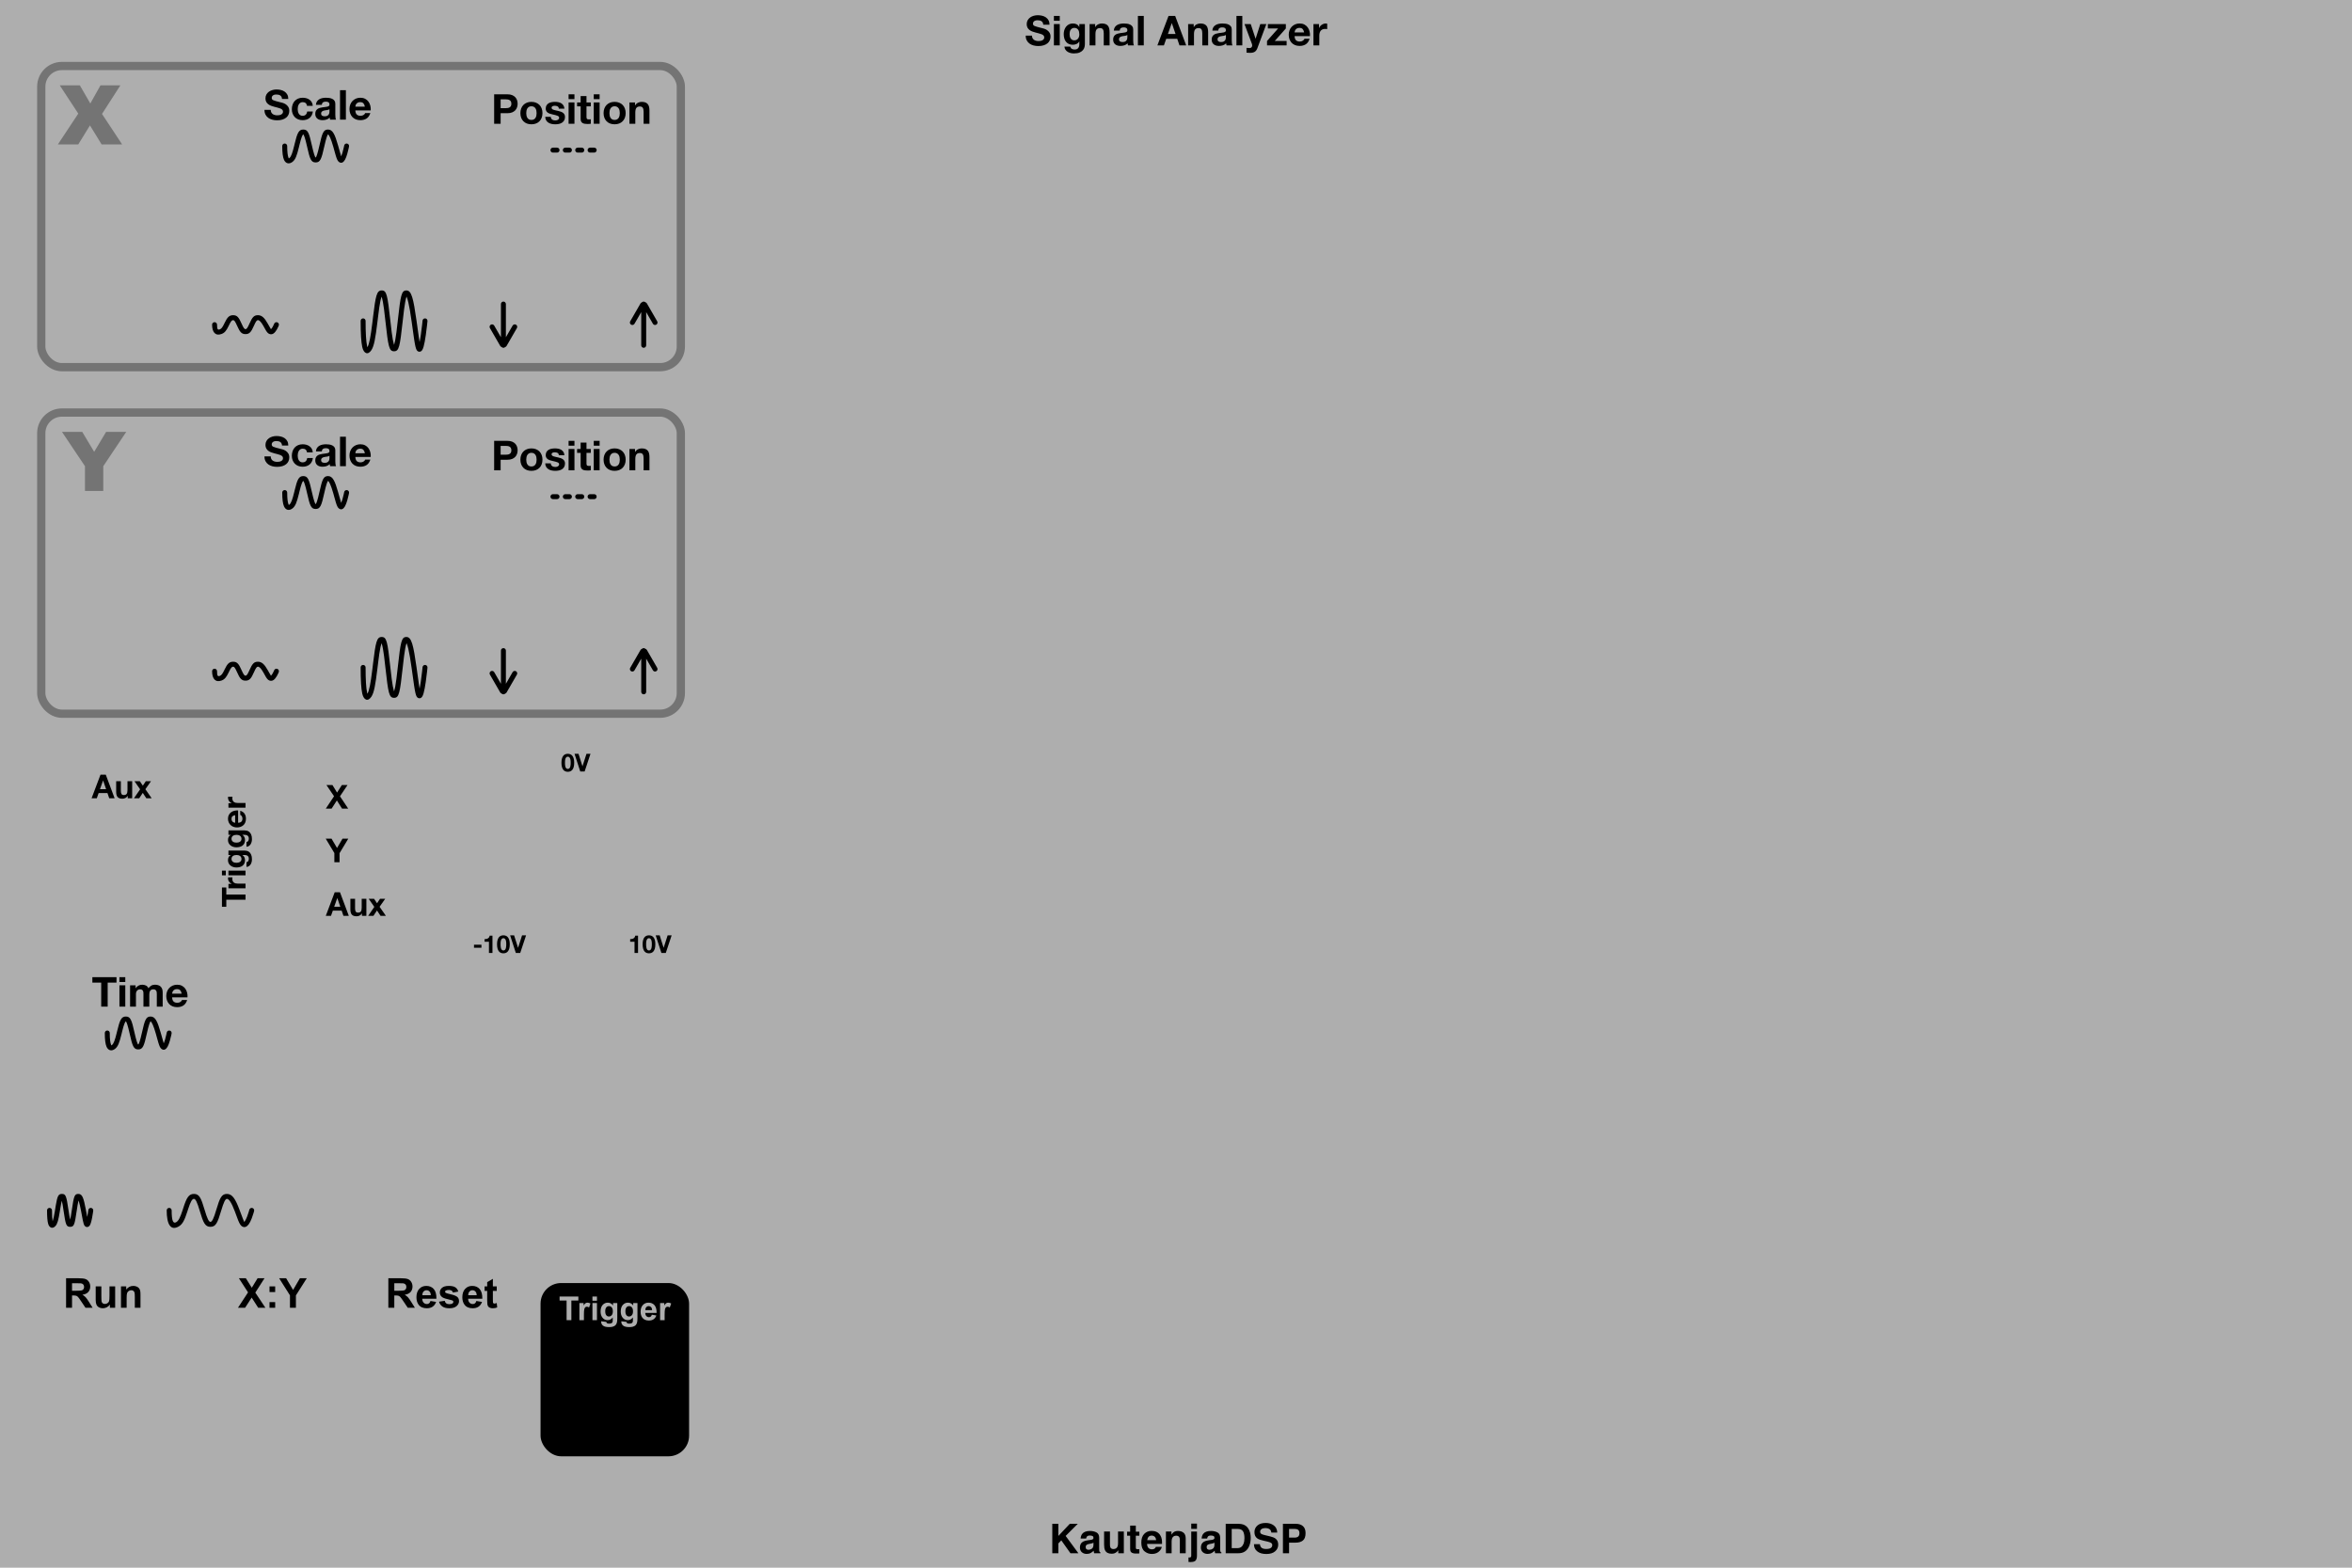 <?xml version="1.0" encoding="UTF-8"?>
<svg width="570px" height="380px" viewBox="0 0 570 380" version="1.1" xmlns="http://www.w3.org/2000/svg" xmlns:xlink="http://www.w3.org/1999/xlink">
    <title>SignalAnalyzer-Light</title>
    <g id="SignalAnalyzer-Light" stroke="none" stroke-width="1" fill="none" fill-rule="evenodd">
        <g id="Background" fill-rule="nonzero">
            <rect fill="#AEAEAE" x="0" y="0" width="570" height="380"></rect>
            <g id="Logo/LightMode" transform="translate(253, 367)" fill="#000000">
                <path d="M2.02,2.365 L3.493,2.365 L3.493,5.303 L6.26,2.365 L8.195,2.365 L5.258,5.303 L8.345,9.499 L6.42,9.499 L4.208,6.382 L3.493,7.113 L3.493,9.499 L2.02,9.499 L2.02,2.365 Z M11.997,6.934 C11.909,6.989 11.821,7.033 11.732,7.067 C11.643,7.101 11.52,7.132 11.365,7.161 L11.054,7.219 C10.762,7.271 10.553,7.334 10.426,7.408 C10.212,7.534 10.105,7.729 10.105,7.994 C10.105,8.229 10.171,8.4 10.302,8.504 C10.434,8.609 10.593,8.662 10.781,8.662 C11.079,8.662 11.354,8.575 11.605,8.4 C11.857,8.226 11.987,7.908 11.997,7.447 L11.997,6.934 Z M11.156,6.29 C11.412,6.258 11.595,6.218 11.705,6.169 C11.903,6.085 12.002,5.955 12.002,5.777 C12.002,5.561 11.926,5.412 11.776,5.329 C11.625,5.247 11.404,5.206 11.112,5.206 C10.785,5.206 10.553,5.287 10.417,5.448 C10.319,5.567 10.255,5.729 10.222,5.932 L8.885,5.932 C8.914,5.471 9.044,5.092 9.274,4.795 C9.64,4.33 10.269,4.098 11.161,4.098 C11.741,4.098 12.256,4.212 12.707,4.441 C13.157,4.67 13.382,5.103 13.382,5.738 L13.382,8.158 C13.382,8.326 13.386,8.529 13.392,8.768 C13.402,8.949 13.429,9.072 13.475,9.136 C13.52,9.201 13.588,9.254 13.679,9.296 L13.679,9.499 L12.172,9.499 C12.13,9.393 12.101,9.293 12.084,9.199 C12.068,9.105 12.055,8.999 12.045,8.88 C11.854,9.086 11.634,9.262 11.384,9.407 C11.086,9.578 10.749,9.664 10.373,9.664 C9.893,9.664 9.497,9.527 9.184,9.255 C8.871,8.982 8.715,8.596 8.715,8.095 C8.715,7.447 8.966,6.977 9.469,6.687 C9.744,6.529 10.149,6.416 10.684,6.348 L11.156,6.29 Z M15.993,4.224 L15.993,7.403 C15.993,7.703 16.029,7.929 16.1,8.081 C16.227,8.349 16.475,8.483 16.844,8.483 C17.317,8.483 17.642,8.292 17.817,7.912 C17.907,7.705 17.953,7.432 17.953,7.094 L17.953,4.224 L19.358,4.224 L19.358,9.499 L18.011,9.499 L18.011,8.754 L17.994,8.777 C17.977,8.802 17.95,8.842 17.914,8.899 C17.862,8.98 17.8,9.051 17.729,9.112 C17.512,9.305 17.302,9.438 17.1,9.509 C16.897,9.58 16.659,9.615 16.387,9.615 C15.603,9.615 15.074,9.334 14.802,8.773 C14.65,8.463 14.574,8.007 14.574,7.403 L14.574,4.224 L15.993,4.224 Z M20.15,5.254 L20.15,4.272 L20.889,4.272 L20.889,2.801 L22.261,2.801 L22.261,4.272 L23.121,4.272 L23.121,5.254 L22.261,5.254 L22.261,8.042 C22.261,8.258 22.288,8.393 22.343,8.446 C22.398,8.5 22.567,8.526 22.849,8.526 C22.891,8.526 22.936,8.525 22.983,8.524 C23.03,8.522 23.076,8.52 23.121,8.517 L23.121,9.547 L22.465,9.572 C21.81,9.594 21.363,9.481 21.123,9.233 C20.967,9.075 20.889,8.831 20.889,8.502 L20.889,5.254 L20.15,5.254 Z M26.102,5.221 C25.781,5.221 25.532,5.321 25.355,5.521 C25.179,5.721 25.068,5.992 25.022,6.334 L27.176,6.334 C27.153,5.969 27.042,5.692 26.843,5.504 C26.644,5.315 26.397,5.221 26.102,5.221 Z M26.102,4.083 C26.542,4.083 26.939,4.166 27.293,4.33 C27.646,4.495 27.938,4.754 28.168,5.109 C28.375,5.422 28.51,5.785 28.571,6.198 C28.607,6.44 28.622,6.789 28.615,7.244 L24.988,7.244 C25.008,7.773 25.175,8.144 25.489,8.357 C25.68,8.489 25.91,8.555 26.179,8.555 C26.465,8.555 26.696,8.475 26.875,8.313 C26.972,8.226 27.058,8.105 27.132,7.95 L28.547,7.95 C28.512,8.263 28.348,8.581 28.056,8.904 C27.602,9.417 26.967,9.673 26.15,9.673 C25.476,9.673 24.881,9.457 24.366,9.025 C23.85,8.592 23.593,7.889 23.593,6.915 C23.593,6.001 23.825,5.301 24.29,4.814 C24.756,4.327 25.359,4.083 26.102,4.083 Z M32.485,4.098 C33.033,4.098 33.481,4.241 33.83,4.526 C34.178,4.812 34.352,5.285 34.352,5.947 L34.352,9.499 L32.933,9.499 L32.933,6.29 C32.933,6.013 32.895,5.8 32.821,5.651 C32.685,5.38 32.425,5.245 32.043,5.245 C31.573,5.245 31.25,5.443 31.075,5.84 C30.985,6.05 30.939,6.318 30.939,6.644 L30.939,9.499 L29.558,9.499 L29.558,4.233 L30.896,4.233 L30.896,5.003 C31.074,4.732 31.242,4.537 31.401,4.417 C31.686,4.204 32.048,4.098 32.485,4.098 Z M37.08,3.594 L35.694,3.594 L35.694,2.322 L37.08,2.322 L37.08,3.594 Z M35.028,11.614 L35.028,10.511 L35.18,10.522 L35.18,10.522 L35.194,10.523 C35.226,10.524 35.255,10.525 35.281,10.525 C35.417,10.525 35.52,10.492 35.59,10.426 C35.66,10.36 35.694,10.231 35.694,10.041 L35.694,4.248 L37.08,4.248 L37.08,10.065 C37.08,10.598 36.975,10.991 36.764,11.246 C36.56,11.493 36.166,11.62 35.583,11.628 L35.524,11.629 C35.5,11.629 35.469,11.628 35.432,11.627 L35.129,11.617 C35.097,11.616 35.063,11.615 35.028,11.614 Z M41.32,6.934 C41.232,6.989 41.144,7.033 41.055,7.067 C40.966,7.101 40.843,7.132 40.688,7.161 L40.376,7.219 C40.085,7.271 39.876,7.334 39.749,7.408 C39.535,7.534 39.428,7.729 39.428,7.994 C39.428,8.229 39.494,8.4 39.625,8.504 C39.757,8.609 39.916,8.662 40.104,8.662 C40.402,8.662 40.677,8.575 40.928,8.4 C41.18,8.226 41.31,7.908 41.32,7.447 L41.32,6.934 Z M40.479,6.29 C40.735,6.258 40.918,6.218 41.028,6.169 C41.226,6.085 41.325,5.955 41.325,5.777 C41.325,5.561 41.249,5.412 41.099,5.329 C40.948,5.247 40.727,5.206 40.435,5.206 C40.107,5.206 39.876,5.287 39.74,5.448 C39.642,5.567 39.578,5.729 39.545,5.932 L38.208,5.932 C38.237,5.471 38.367,5.092 38.597,4.795 C38.963,4.33 39.592,4.098 40.483,4.098 C41.064,4.098 41.579,4.212 42.03,4.441 C42.48,4.67 42.705,5.103 42.705,5.738 L42.705,8.158 C42.705,8.326 42.709,8.529 42.715,8.768 C42.725,8.949 42.752,9.072 42.798,9.136 C42.843,9.201 42.911,9.254 43.002,9.296 L43.002,9.499 L41.495,9.499 C41.453,9.393 41.423,9.293 41.407,9.199 C41.391,9.105 41.378,8.999 41.368,8.88 C41.177,9.086 40.957,9.262 40.707,9.407 C40.409,9.578 40.072,9.664 39.696,9.664 C39.216,9.664 38.82,9.527 38.507,9.255 C38.194,8.982 38.038,8.596 38.038,8.095 C38.038,7.447 38.289,6.977 38.791,6.687 C39.067,6.529 39.472,6.416 40.007,6.348 L40.479,6.29 Z M45.501,3.604 L45.501,8.26 L46.882,8.26 C47.589,8.26 48.081,7.913 48.36,7.219 C48.512,6.839 48.588,6.385 48.588,5.859 C48.588,5.133 48.474,4.576 48.246,4.187 C48.017,3.798 47.563,3.604 46.882,3.604 L45.501,3.604 Z M47.135,2.365 C47.579,2.372 47.948,2.423 48.243,2.52 C48.746,2.685 49.152,2.986 49.464,3.425 C49.713,3.78 49.883,4.164 49.974,4.577 C50.065,4.99 50.11,5.384 50.11,5.758 C50.11,6.706 49.919,7.51 49.537,8.168 C49.018,9.055 48.217,9.499 47.135,9.499 L44.047,9.499 L44.047,2.365 L47.135,2.365 Z M52.323,7.297 C52.368,7.623 52.457,7.866 52.59,8.028 C52.833,8.321 53.25,8.468 53.839,8.468 C54.193,8.468 54.48,8.429 54.7,8.352 C55.118,8.204 55.327,7.928 55.327,7.524 C55.327,7.289 55.224,7.107 55.016,6.977 C54.819,6.858 54.515,6.751 54.105,6.658 L53.28,6.474 C52.535,6.306 52.019,6.124 51.734,5.927 C51.251,5.598 51.01,5.083 51.01,4.383 C51.01,3.744 51.243,3.214 51.71,2.791 C52.177,2.368 52.862,2.157 53.767,2.157 C54.522,2.157 55.166,2.356 55.699,2.755 C56.232,3.153 56.512,3.732 56.538,4.49 L55.099,4.49 C55.073,4.061 54.885,3.756 54.535,3.575 C54.301,3.456 54.011,3.396 53.664,3.396 C53.279,3.396 52.971,3.473 52.741,3.628 C52.511,3.783 52.395,3.999 52.395,4.277 C52.395,4.52 52.499,4.705 52.706,4.83 L52.736,4.848 C52.876,4.928 53.168,5.022 53.613,5.13 L54.904,5.438 C55.446,5.567 55.854,5.74 56.129,5.956 C56.557,6.292 56.771,6.777 56.771,7.413 C56.771,8.065 56.521,8.606 56.02,9.037 C55.519,9.468 54.812,9.683 53.898,9.683 C52.964,9.683 52.23,9.471 51.695,9.046 C51.16,8.622 50.893,8.039 50.893,7.297 L52.323,7.297 Z M61.915,4.635 C61.915,4.264 61.817,3.999 61.621,3.841 C61.425,3.683 61.15,3.604 60.797,3.604 L59.402,3.604 L59.402,5.705 L60.797,5.705 C61.15,5.705 61.425,5.619 61.621,5.448 C61.817,5.277 61.915,5.006 61.915,4.635 Z M63.398,4.625 C63.398,5.467 63.184,6.063 62.756,6.411 C62.329,6.76 61.718,6.934 60.923,6.934 L59.402,6.934 L59.402,9.499 L57.914,9.499 L57.914,2.365 L61.035,2.365 C61.755,2.365 62.329,2.549 62.756,2.917 C63.184,3.285 63.398,3.854 63.398,4.625 Z" id="KautenjaDSP"></path>
            </g>
            <g id="Signal-Analyzer-Copy" transform="translate(248.58, 3.69)" fill="#000000">
                <path d="M1.52,4.94 L0,4.94 C-0.006,5.38 0.074,5.76 0.24,6.08 C0.407,6.4 0.632,6.663 0.915,6.87 C1.199,7.077 1.525,7.228 1.895,7.325 C2.265,7.422 2.647,7.47 3.04,7.47 C3.527,7.47 3.955,7.413 4.325,7.3 C4.695,7.187 5.005,7.028 5.255,6.825 C5.505,6.622 5.694,6.38 5.82,6.1 C5.947,5.82 6.01,5.517 6.01,5.19 C6.01,4.79 5.925,4.462 5.755,4.205 C5.585,3.948 5.384,3.743 5.15,3.59 C4.917,3.437 4.682,3.325 4.445,3.255 C4.209,3.185 4.024,3.137 3.89,3.11 C3.444,2.997 3.082,2.903 2.805,2.83 C2.529,2.757 2.312,2.683 2.155,2.61 C1.999,2.537 1.894,2.457 1.84,2.37 C1.787,2.283 1.76,2.17 1.76,2.03 C1.76,1.877 1.794,1.75 1.86,1.65 C1.927,1.55 2.012,1.467 2.115,1.4 C2.219,1.333 2.334,1.287 2.46,1.26 C2.587,1.233 2.714,1.22 2.84,1.22 C3.034,1.22 3.212,1.237 3.375,1.27 C3.539,1.303 3.684,1.36 3.81,1.44 C3.937,1.52 4.039,1.63 4.115,1.77 C4.192,1.91 4.237,2.087 4.25,2.3 L5.77,2.3 C5.77,1.887 5.692,1.535 5.535,1.245 C5.379,0.955 5.167,0.717 4.9,0.53 C4.634,0.343 4.329,0.208 3.985,0.125 C3.642,0.042 3.284,0 2.91,0 C2.59,0 2.27,0.043 1.95,0.13 C1.63,0.217 1.344,0.35 1.09,0.53 C0.837,0.71 0.632,0.935 0.475,1.205 C0.319,1.475 0.24,1.793 0.24,2.16 C0.24,2.487 0.302,2.765 0.425,2.995 C0.549,3.225 0.71,3.417 0.91,3.57 C1.11,3.723 1.337,3.848 1.59,3.945 C1.844,4.042 2.104,4.123 2.37,4.19 C2.63,4.263 2.887,4.33 3.14,4.39 C3.394,4.45 3.62,4.52 3.82,4.6 C4.02,4.68 4.182,4.78 4.305,4.9 C4.429,5.02 4.49,5.177 4.49,5.37 C4.49,5.55 4.444,5.698 4.35,5.815 C4.257,5.932 4.14,6.023 4,6.09 C3.86,6.157 3.71,6.202 3.55,6.225 C3.39,6.248 3.24,6.26 3.1,6.26 C2.894,6.26 2.694,6.235 2.5,6.185 C2.307,6.135 2.139,6.058 1.995,5.955 C1.852,5.852 1.737,5.717 1.65,5.55 C1.564,5.383 1.52,5.18 1.52,4.94 Z" id="Path"></path>
                <path d="M8.25,1.34 L8.25,0.17 L6.83,0.17 L6.83,1.34 L8.25,1.34 Z M6.83,2.14 L6.83,7.31 L8.25,7.31 L8.25,2.14 L6.83,2.14 Z" id="Shape"></path>
                <path d="M11.78,6.09 C11.56,6.09 11.377,6.043 11.23,5.95 C11.084,5.857 10.965,5.737 10.875,5.59 C10.785,5.443 10.722,5.278 10.685,5.095 C10.649,4.912 10.63,4.727 10.63,4.54 C10.63,4.347 10.652,4.162 10.695,3.985 C10.739,3.808 10.809,3.652 10.905,3.515 C11.002,3.378 11.122,3.27 11.265,3.19 C11.409,3.11 11.58,3.07 11.78,3.07 C12.014,3.07 12.207,3.113 12.36,3.2 C12.514,3.287 12.637,3.403 12.73,3.55 C12.824,3.697 12.89,3.865 12.93,4.055 C12.97,4.245 12.99,4.447 12.99,4.66 C12.99,4.847 12.965,5.025 12.915,5.195 C12.865,5.365 12.79,5.517 12.69,5.65 C12.59,5.783 12.464,5.89 12.31,5.97 C12.157,6.05 11.98,6.09 11.78,6.09 Z M14.34,6.98 L14.34,2.14 L12.99,2.14 L12.99,2.83 L12.97,2.83 C12.797,2.53 12.582,2.317 12.325,2.19 C12.069,2.063 11.77,2 11.43,2 C11.07,2 10.752,2.07 10.475,2.21 C10.199,2.35 9.967,2.538 9.78,2.775 C9.594,3.012 9.452,3.285 9.355,3.595 C9.259,3.905 9.21,4.227 9.21,4.56 C9.21,4.913 9.252,5.248 9.335,5.565 C9.419,5.882 9.55,6.158 9.73,6.395 C9.91,6.632 10.14,6.818 10.42,6.955 C10.7,7.092 11.034,7.16 11.42,7.16 C11.734,7.16 12.032,7.095 12.315,6.965 C12.599,6.835 12.817,6.633 12.97,6.36 L12.99,6.36 L12.99,7.04 C12.997,7.407 12.909,7.71 12.725,7.95 C12.542,8.19 12.25,8.31 11.85,8.31 C11.597,8.31 11.374,8.258 11.18,8.155 C10.987,8.052 10.857,7.867 10.79,7.6 L9.38,7.6 C9.4,7.893 9.482,8.145 9.625,8.355 C9.769,8.565 9.949,8.737 10.165,8.87 C10.382,9.003 10.622,9.102 10.885,9.165 C11.149,9.228 11.407,9.26 11.66,9.26 C12.254,9.26 12.727,9.18 13.08,9.02 C13.434,8.86 13.704,8.665 13.89,8.435 C14.077,8.205 14.199,7.957 14.255,7.69 C14.312,7.423 14.34,7.187 14.34,6.98 Z" id="Shape"></path>
                <path d="M15.48,2.14 L15.48,7.31 L16.9,7.31 L16.9,4.6 C16.9,4.073 16.987,3.695 17.16,3.465 C17.334,3.235 17.614,3.12 18,3.12 C18.34,3.12 18.577,3.225 18.71,3.435 C18.844,3.645 18.91,3.963 18.91,4.39 L18.91,7.31 L20.33,7.31 L20.33,4.13 C20.33,3.81 20.302,3.518 20.245,3.255 C20.189,2.992 20.09,2.768 19.95,2.585 C19.81,2.402 19.619,2.258 19.375,2.155 C19.132,2.052 18.82,2 18.44,2 C18.14,2 17.847,2.068 17.56,2.205 C17.274,2.342 17.04,2.56 16.86,2.86 L16.83,2.86 L16.83,2.14 L15.48,2.14 Z" id="Path"></path>
                <path d="M21.35,3.73 C21.37,3.397 21.454,3.12 21.6,2.9 C21.747,2.68 21.934,2.503 22.16,2.37 C22.387,2.237 22.642,2.142 22.925,2.085 C23.209,2.028 23.494,2 23.78,2 C24.04,2 24.304,2.018 24.57,2.055 C24.837,2.092 25.08,2.163 25.3,2.27 C25.52,2.377 25.7,2.525 25.84,2.715 C25.98,2.905 26.05,3.157 26.05,3.47 L26.05,6.16 C26.05,6.393 26.064,6.617 26.09,6.83 C26.117,7.043 26.164,7.203 26.23,7.31 L24.79,7.31 C24.764,7.23 24.742,7.148 24.725,7.065 C24.709,6.982 24.697,6.897 24.69,6.81 C24.464,7.043 24.197,7.207 23.89,7.3 C23.584,7.393 23.27,7.44 22.95,7.44 C22.704,7.44 22.474,7.41 22.26,7.35 C22.047,7.29 21.86,7.197 21.7,7.07 C21.54,6.943 21.415,6.783 21.325,6.59 C21.235,6.397 21.19,6.167 21.19,5.9 C21.19,5.607 21.242,5.365 21.345,5.175 C21.449,4.985 21.582,4.833 21.745,4.72 C21.909,4.607 22.095,4.522 22.305,4.465 C22.515,4.408 22.727,4.363 22.94,4.33 C23.154,4.297 23.364,4.27 23.57,4.25 C23.777,4.23 23.96,4.2 24.12,4.16 C24.28,4.12 24.407,4.062 24.5,3.985 C24.594,3.908 24.637,3.797 24.63,3.65 C24.63,3.497 24.605,3.375 24.555,3.285 C24.505,3.195 24.439,3.125 24.355,3.075 C24.272,3.025 24.175,2.992 24.065,2.975 C23.955,2.958 23.837,2.95 23.71,2.95 C23.43,2.95 23.21,3.01 23.05,3.13 C22.89,3.25 22.797,3.45 22.77,3.73 L21.35,3.73 Z M24.63,4.78 C24.57,4.833 24.495,4.875 24.405,4.905 C24.315,4.935 24.219,4.96 24.115,4.98 C24.012,5 23.904,5.017 23.79,5.03 C23.677,5.043 23.564,5.06 23.45,5.08 C23.344,5.1 23.239,5.127 23.135,5.16 C23.032,5.193 22.942,5.238 22.865,5.295 C22.789,5.352 22.727,5.423 22.68,5.51 C22.634,5.597 22.61,5.707 22.61,5.84 C22.61,5.967 22.634,6.073 22.68,6.16 C22.727,6.247 22.79,6.315 22.87,6.365 C22.95,6.415 23.044,6.45 23.15,6.47 C23.257,6.49 23.367,6.5 23.48,6.5 C23.76,6.5 23.977,6.453 24.13,6.36 C24.284,6.267 24.397,6.155 24.47,6.025 C24.544,5.895 24.589,5.763 24.605,5.63 C24.622,5.497 24.63,5.39 24.63,5.31 L24.63,4.78 Z" id="Shape"></path>
                <polygon id="Path" points="27.19 0.17 27.19 7.31 28.61 7.31 28.61 0.17"></polygon>
                <path d="M34.46,4.55 L35.39,1.93 L35.41,1.93 L36.31,4.55 L34.46,4.55 Z M34.61,0.17 L31.91,7.31 L33.49,7.31 L34.05,5.72 L36.72,5.72 L37.26,7.31 L38.89,7.31 L36.22,0.17 L34.61,0.17 Z" id="Shape"></path>
                <path d="M39.36,2.14 L39.36,7.31 L40.78,7.31 L40.78,4.6 C40.78,4.073 40.867,3.695 41.04,3.465 C41.214,3.235 41.494,3.12 41.88,3.12 C42.22,3.12 42.457,3.225 42.59,3.435 C42.724,3.645 42.79,3.963 42.79,4.39 L42.79,7.31 L44.21,7.31 L44.21,4.13 C44.21,3.81 44.182,3.518 44.125,3.255 C44.069,2.992 43.97,2.768 43.83,2.585 C43.69,2.402 43.499,2.258 43.255,2.155 C43.012,2.052 42.7,2 42.32,2 C42.02,2 41.727,2.068 41.44,2.205 C41.154,2.342 40.92,2.56 40.74,2.86 L40.71,2.86 L40.71,2.14 L39.36,2.14 Z" id="Path"></path>
                <path d="M45.23,3.73 C45.25,3.397 45.334,3.12 45.48,2.9 C45.627,2.68 45.814,2.503 46.04,2.37 C46.267,2.237 46.522,2.142 46.805,2.085 C47.089,2.028 47.374,2 47.66,2 C47.92,2 48.184,2.018 48.45,2.055 C48.717,2.092 48.96,2.163 49.18,2.27 C49.4,2.377 49.58,2.525 49.72,2.715 C49.86,2.905 49.93,3.157 49.93,3.47 L49.93,6.16 C49.93,6.393 49.944,6.617 49.97,6.83 C49.997,7.043 50.044,7.203 50.11,7.31 L48.67,7.31 C48.644,7.23 48.622,7.148 48.605,7.065 C48.589,6.982 48.577,6.897 48.57,6.81 C48.344,7.043 48.077,7.207 47.77,7.3 C47.464,7.393 47.15,7.44 46.83,7.44 C46.584,7.44 46.354,7.41 46.14,7.35 C45.927,7.29 45.74,7.197 45.58,7.07 C45.42,6.943 45.295,6.783 45.205,6.59 C45.115,6.397 45.07,6.167 45.07,5.9 C45.07,5.607 45.122,5.365 45.225,5.175 C45.329,4.985 45.462,4.833 45.625,4.72 C45.789,4.607 45.975,4.522 46.185,4.465 C46.395,4.408 46.607,4.363 46.82,4.33 C47.034,4.297 47.244,4.27 47.45,4.25 C47.657,4.23 47.84,4.2 48,4.16 C48.16,4.12 48.287,4.062 48.38,3.985 C48.474,3.908 48.517,3.797 48.51,3.65 C48.51,3.497 48.485,3.375 48.435,3.285 C48.385,3.195 48.319,3.125 48.235,3.075 C48.152,3.025 48.055,2.992 47.945,2.975 C47.835,2.958 47.717,2.95 47.59,2.95 C47.31,2.95 47.09,3.01 46.93,3.13 C46.77,3.25 46.677,3.45 46.65,3.73 L45.23,3.73 Z M48.51,4.78 C48.45,4.833 48.375,4.875 48.285,4.905 C48.195,4.935 48.099,4.96 47.995,4.98 C47.892,5 47.784,5.017 47.67,5.03 C47.557,5.043 47.444,5.06 47.33,5.08 C47.224,5.1 47.119,5.127 47.015,5.16 C46.912,5.193 46.822,5.238 46.745,5.295 C46.669,5.352 46.607,5.423 46.56,5.51 C46.514,5.597 46.49,5.707 46.49,5.84 C46.49,5.967 46.514,6.073 46.56,6.16 C46.607,6.247 46.67,6.315 46.75,6.365 C46.83,6.415 46.924,6.45 47.03,6.47 C47.137,6.49 47.247,6.5 47.36,6.5 C47.64,6.5 47.857,6.453 48.01,6.36 C48.164,6.267 48.277,6.155 48.35,6.025 C48.424,5.895 48.469,5.763 48.485,5.63 C48.502,5.497 48.51,5.39 48.51,5.31 L48.51,4.78 Z" id="Shape"></path>
                <polygon id="Path" points="51.07 0.17 51.07 7.31 52.49 7.31 52.49 0.17"></polygon>
                <path d="M56.16,7.95 L58.32,2.14 L56.85,2.14 L55.72,5.68 L55.7,5.68 L54.53,2.14 L53.02,2.14 L54.83,6.99 C54.87,7.09 54.89,7.197 54.89,7.31 C54.89,7.463 54.845,7.603 54.755,7.73 C54.665,7.857 54.527,7.93 54.34,7.95 C54.2,7.957 54.06,7.953 53.92,7.94 C53.78,7.927 53.644,7.913 53.51,7.9 L53.51,9.07 C53.657,9.083 53.802,9.095 53.945,9.105 C54.089,9.115 54.234,9.12 54.38,9.12 C54.867,9.12 55.247,9.03 55.52,8.85 C55.794,8.67 56.007,8.37 56.16,7.95 Z" id="Path"></path>
                <polygon id="Path" points="58.48 6.24 58.48 7.31 63.23 7.31 63.23 6.24 60.35 6.24 63.04 3.21 63.04 2.14 58.68 2.14 58.68 3.21 61.17 3.21"></polygon>
                <path d="M67.47,4.17 L65.16,4.17 C65.167,4.07 65.189,3.957 65.225,3.83 C65.262,3.703 65.325,3.583 65.415,3.47 C65.505,3.357 65.625,3.262 65.775,3.185 C65.925,3.108 66.114,3.07 66.34,3.07 C66.687,3.07 66.945,3.163 67.115,3.35 C67.285,3.537 67.404,3.81 67.47,4.17 Z M65.16,5.07 L68.89,5.07 C68.917,4.67 68.884,4.287 68.79,3.92 C68.697,3.553 68.545,3.227 68.335,2.94 C68.125,2.653 67.857,2.425 67.53,2.255 C67.204,2.085 66.82,2 66.38,2 C65.987,2 65.629,2.07 65.305,2.21 C64.982,2.35 64.704,2.542 64.47,2.785 C64.237,3.028 64.057,3.317 63.93,3.65 C63.804,3.983 63.74,4.343 63.74,4.73 C63.74,5.13 63.802,5.497 63.925,5.83 C64.049,6.163 64.224,6.45 64.45,6.69 C64.677,6.93 64.954,7.115 65.28,7.245 C65.607,7.375 65.974,7.44 66.38,7.44 C66.967,7.44 67.467,7.307 67.88,7.04 C68.294,6.773 68.6,6.33 68.8,5.71 L67.55,5.71 C67.504,5.87 67.377,6.022 67.17,6.165 C66.964,6.308 66.717,6.38 66.43,6.38 C66.03,6.38 65.724,6.277 65.51,6.07 C65.297,5.863 65.18,5.53 65.16,5.07 Z" id="Shape"></path>
                <path d="M69.73,2.14 L69.73,7.31 L71.15,7.31 L71.15,4.98 C71.15,4.747 71.174,4.53 71.22,4.33 C71.267,4.13 71.345,3.955 71.455,3.805 C71.565,3.655 71.71,3.537 71.89,3.45 C72.07,3.363 72.29,3.32 72.55,3.32 C72.637,3.32 72.727,3.325 72.82,3.335 C72.914,3.345 72.994,3.357 73.06,3.37 L73.06,2.05 C72.947,2.017 72.844,2 72.75,2 C72.57,2 72.397,2.027 72.23,2.08 C72.064,2.133 71.907,2.208 71.76,2.305 C71.614,2.402 71.484,2.518 71.37,2.655 C71.257,2.792 71.167,2.94 71.1,3.1 L71.08,3.1 L71.08,2.14 L69.73,2.14 Z" id="Path"></path>
            </g>
        </g>
        <g id="Buttons" transform="translate(16.013, 309.842)">
            <g id="Trigger" transform="translate(114.987, 1.158)">
                <rect id="Rectangle" fill="#000000" x="0" y="0" width="36" height="42" rx="5"></rect>
                <g id="Trigger-Copy-2" transform="translate(4.613, 3.273)" fill="#AEAEAE" fill-rule="nonzero">
                    <polygon id="Path" points="1.699 5.727 1.699 0.969 0 0.969 0 0 4.551 0 4.551 0.969 2.855 0.969 2.855 5.727"></polygon>
                    <path d="M5.898,5.727 L4.801,5.727 L4.801,1.578 L5.82,1.578 L5.82,2.168 C5.995,1.889 6.152,1.706 6.291,1.617 C6.43,1.529 6.589,1.484 6.766,1.484 C7.016,1.484 7.257,1.553 7.488,1.691 L7.148,2.648 C6.964,2.529 6.792,2.469 6.633,2.469 C6.479,2.469 6.349,2.511 6.242,2.596 C6.135,2.68 6.051,2.833 5.99,3.055 C5.929,3.276 5.898,3.74 5.898,4.445 L5.898,5.727 Z" id="Path"></path>
                    <path d="M7.961,1.016 L7.961,0 L9.059,0 L9.059,1.016 L7.961,1.016 Z M7.961,5.727 L7.961,1.578 L9.059,1.578 L9.059,5.727 L7.961,5.727 Z" id="Shape"></path>
                    <path d="M10.082,6 L11.336,6.152 C11.357,6.298 11.405,6.398 11.48,6.453 C11.585,6.531 11.749,6.57 11.973,6.57 C12.259,6.57 12.474,6.527 12.617,6.441 C12.714,6.384 12.786,6.292 12.836,6.164 C12.87,6.073 12.887,5.905 12.887,5.66 L12.887,5.055 C12.559,5.503 12.145,5.727 11.645,5.727 C11.087,5.727 10.646,5.491 10.32,5.02 C10.065,4.647 9.938,4.184 9.938,3.629 C9.938,2.934 10.105,2.402 10.439,2.035 C10.774,1.668 11.19,1.484 11.688,1.484 C12.201,1.484 12.624,1.71 12.957,2.16 L12.957,1.578 L13.984,1.578 L13.984,5.301 C13.984,5.79 13.944,6.156 13.863,6.398 C13.783,6.641 13.669,6.831 13.523,6.969 C13.378,7.107 13.183,7.215 12.939,7.293 C12.696,7.371 12.388,7.41 12.016,7.41 C11.312,7.41 10.814,7.29 10.52,7.049 C10.225,6.808 10.078,6.503 10.078,6.133 C10.078,6.096 10.079,6.052 10.082,6 Z M11.062,3.566 C11.062,4.007 11.148,4.329 11.318,4.533 C11.489,4.738 11.699,4.84 11.949,4.84 C12.217,4.84 12.444,4.735 12.629,4.525 C12.814,4.316 12.906,4.005 12.906,3.594 C12.906,3.164 12.818,2.845 12.641,2.637 C12.464,2.428 12.24,2.324 11.969,2.324 C11.706,2.324 11.489,2.426 11.318,2.631 C11.148,2.835 11.062,3.147 11.062,3.566 Z" id="Shape"></path>
                    <path d="M14.969,6 L16.223,6.152 C16.243,6.298 16.292,6.398 16.367,6.453 C16.471,6.531 16.635,6.57 16.859,6.57 C17.146,6.57 17.361,6.527 17.504,6.441 C17.6,6.384 17.673,6.292 17.723,6.164 C17.757,6.073 17.773,5.905 17.773,5.66 L17.773,5.055 C17.445,5.503 17.031,5.727 16.531,5.727 C15.974,5.727 15.533,5.491 15.207,5.02 C14.952,4.647 14.824,4.184 14.824,3.629 C14.824,2.934 14.992,2.402 15.326,2.035 C15.661,1.668 16.077,1.484 16.574,1.484 C17.087,1.484 17.51,1.71 17.844,2.16 L17.844,1.578 L18.871,1.578 L18.871,5.301 C18.871,5.79 18.831,6.156 18.75,6.398 C18.669,6.641 18.556,6.831 18.41,6.969 C18.264,7.107 18.07,7.215 17.826,7.293 C17.583,7.371 17.275,7.41 16.902,7.41 C16.199,7.41 15.701,7.29 15.406,7.049 C15.112,6.808 14.965,6.503 14.965,6.133 C14.965,6.096 14.966,6.052 14.969,6 Z M15.949,3.566 C15.949,4.007 16.035,4.329 16.205,4.533 C16.376,4.738 16.586,4.84 16.836,4.84 C17.104,4.84 17.331,4.735 17.516,4.525 C17.701,4.316 17.793,4.005 17.793,3.594 C17.793,3.164 17.704,2.845 17.527,2.637 C17.35,2.428 17.126,2.324 16.855,2.324 C16.592,2.324 16.376,2.426 16.205,2.631 C16.035,2.835 15.949,3.147 15.949,3.566 Z" id="Shape"></path>
                    <path d="M22.359,4.406 L23.453,4.59 C23.312,4.991 23.09,5.296 22.787,5.506 C22.484,5.715 22.104,5.82 21.648,5.82 C20.927,5.82 20.393,5.585 20.047,5.113 C19.773,4.736 19.637,4.259 19.637,3.684 C19.637,2.996 19.816,2.458 20.176,2.068 C20.535,1.679 20.99,1.484 21.539,1.484 C22.156,1.484 22.643,1.688 23,2.096 C23.357,2.503 23.527,3.128 23.512,3.969 L20.762,3.969 C20.77,4.294 20.858,4.548 21.027,4.729 C21.197,4.91 21.408,5 21.66,5 C21.832,5 21.977,4.953 22.094,4.859 C22.211,4.766 22.299,4.615 22.359,4.406 Z M22.422,3.297 C22.414,2.979 22.332,2.738 22.176,2.572 C22.02,2.407 21.829,2.324 21.605,2.324 C21.366,2.324 21.168,2.411 21.012,2.586 C20.855,2.76 20.779,2.997 20.781,3.297 L22.422,3.297 Z" id="Shape"></path>
                    <path d="M25.457,5.727 L24.359,5.727 L24.359,1.578 L25.379,1.578 L25.379,2.168 C25.553,1.889 25.71,1.706 25.85,1.617 C25.989,1.529 26.147,1.484 26.324,1.484 C26.574,1.484 26.815,1.553 27.047,1.691 L26.707,2.648 C26.522,2.529 26.35,2.469 26.191,2.469 C26.038,2.469 25.908,2.511 25.801,2.596 C25.694,2.68 25.61,2.833 25.549,3.055 C25.488,3.276 25.457,3.74 25.457,4.445 L25.457,5.727 Z" id="Path"></path>
                </g>
            </g>
            <g id="Reset" transform="translate(78.101, 0)" fill="#000000" fill-rule="nonzero">
                <g id="Reset-Copy">
                    <path d="M0,7.158 L0,0 L3.042,0 C3.807,0 4.363,0.064 4.709,0.193 C5.056,0.321 5.334,0.55 5.542,0.879 C5.75,1.208 5.854,1.584 5.854,2.007 C5.854,2.544 5.697,2.987 5.381,3.337 C5.065,3.687 4.593,3.908 3.965,3.999 C4.277,4.181 4.535,4.382 4.739,4.6 C4.942,4.818 5.216,5.205 5.562,5.762 L6.436,7.158 L4.707,7.158 L3.662,5.601 C3.291,5.044 3.037,4.693 2.9,4.548 C2.764,4.403 2.619,4.304 2.466,4.25 C2.313,4.197 2.07,4.17 1.738,4.17 L1.445,4.17 L1.445,7.158 L0,7.158 Z M1.445,3.027 L2.515,3.027 C3.208,3.027 3.641,2.998 3.813,2.939 C3.986,2.881 4.121,2.78 4.219,2.637 C4.316,2.493 4.365,2.314 4.365,2.1 C4.365,1.859 4.301,1.664 4.172,1.516 C4.044,1.368 3.862,1.274 3.628,1.235 C3.511,1.219 3.159,1.211 2.573,1.211 L1.445,1.211 L1.445,3.027 Z" id="Shape"></path>
                    <path d="M10.21,5.508 L11.577,5.737 C11.401,6.239 11.124,6.62 10.745,6.882 C10.365,7.144 9.891,7.275 9.321,7.275 C8.42,7.275 7.752,6.981 7.319,6.392 C6.978,5.92 6.807,5.324 6.807,4.604 C6.807,3.745 7.031,3.072 7.48,2.585 C7.93,2.099 8.498,1.855 9.185,1.855 C9.956,1.855 10.565,2.11 11.011,2.62 C11.457,3.129 11.67,3.91 11.65,4.961 L8.213,4.961 C8.223,5.368 8.333,5.684 8.545,5.911 C8.757,6.137 9.02,6.25 9.336,6.25 C9.551,6.25 9.731,6.191 9.878,6.074 C10.024,5.957 10.135,5.768 10.21,5.508 Z M10.288,4.121 C10.278,3.724 10.176,3.422 9.98,3.215 C9.785,3.009 9.548,2.905 9.268,2.905 C8.968,2.905 8.721,3.014 8.525,3.232 C8.33,3.451 8.234,3.747 8.237,4.121 L10.288,4.121 Z" id="Shape"></path>
                    <path d="M12.285,5.679 L13.662,5.469 C13.721,5.736 13.84,5.938 14.019,6.077 C14.198,6.215 14.448,6.284 14.771,6.284 C15.125,6.284 15.392,6.219 15.571,6.089 C15.692,5.998 15.752,5.876 15.752,5.723 C15.752,5.618 15.719,5.532 15.654,5.464 C15.586,5.399 15.433,5.339 15.195,5.283 C14.089,5.039 13.387,4.816 13.091,4.614 C12.681,4.334 12.476,3.945 12.476,3.447 C12.476,2.998 12.653,2.62 13.008,2.314 C13.363,2.008 13.913,1.855 14.658,1.855 C15.368,1.855 15.895,1.971 16.24,2.202 C16.585,2.433 16.823,2.775 16.953,3.228 L15.659,3.467 C15.604,3.265 15.499,3.11 15.344,3.003 C15.19,2.896 14.969,2.842 14.683,2.842 C14.321,2.842 14.062,2.892 13.906,2.993 C13.802,3.065 13.75,3.158 13.75,3.271 C13.75,3.369 13.796,3.452 13.887,3.521 C14.01,3.612 14.438,3.74 15.168,3.906 C15.899,4.072 16.41,4.276 16.699,4.517 C16.986,4.761 17.129,5.101 17.129,5.537 C17.129,6.012 16.93,6.421 16.533,6.763 C16.136,7.104 15.549,7.275 14.771,7.275 C14.064,7.275 13.505,7.132 13.093,6.846 C12.681,6.559 12.412,6.17 12.285,5.679 Z" id="Path"></path>
                    <path d="M21.333,5.508 L22.7,5.737 C22.524,6.239 22.247,6.62 21.868,6.882 C21.488,7.144 21.014,7.275 20.444,7.275 C19.543,7.275 18.875,6.981 18.442,6.392 C18.101,5.92 17.93,5.324 17.93,4.604 C17.93,3.745 18.154,3.072 18.604,2.585 C19.053,2.099 19.621,1.855 20.308,1.855 C21.079,1.855 21.688,2.11 22.134,2.62 C22.58,3.129 22.793,3.91 22.773,4.961 L19.336,4.961 C19.346,5.368 19.456,5.684 19.668,5.911 C19.88,6.137 20.143,6.25 20.459,6.25 C20.674,6.25 20.854,6.191 21.001,6.074 C21.147,5.957 21.258,5.768 21.333,5.508 Z M21.411,4.121 C21.401,3.724 21.299,3.422 21.104,3.215 C20.908,3.009 20.671,2.905 20.391,2.905 C20.091,2.905 19.844,3.014 19.648,3.232 C19.453,3.451 19.357,3.747 19.36,4.121 L21.411,4.121 Z" id="Shape"></path>
                    <path d="M26.27,1.973 L26.27,3.066 L25.332,3.066 L25.332,5.156 C25.332,5.579 25.341,5.826 25.359,5.896 C25.377,5.966 25.417,6.024 25.481,6.069 C25.544,6.115 25.622,6.138 25.713,6.138 C25.84,6.138 26.024,6.094 26.265,6.006 L26.382,7.07 C26.063,7.207 25.701,7.275 25.298,7.275 C25.05,7.275 24.827,7.234 24.629,7.151 C24.43,7.068 24.285,6.96 24.192,6.829 C24.099,6.697 24.035,6.519 23.999,6.294 C23.97,6.134 23.955,5.812 23.955,5.327 L23.955,3.066 L23.325,3.066 L23.325,1.973 L23.955,1.973 L23.955,0.942 L25.332,0.142 L25.332,1.973 L26.27,1.973 Z" id="Path"></path>
                </g>
            </g>
            <g id="Lissajous" transform="translate(41.652, 0)" fill="#000000" fill-rule="nonzero">
                <g id="X:Y-Copy">
                    <polygon id="Path" points="0 7.158 2.446 3.423 0.229 0 1.919 0 3.354 2.3 4.761 0 6.436 0 4.209 3.477 6.655 7.158 4.912 7.158 3.325 4.683 1.733 7.158"></polygon>
                    <path d="M7.651,3.345 L7.651,1.973 L9.023,1.973 L9.023,3.345 L7.651,3.345 Z M7.651,7.158 L7.651,5.786 L9.023,5.786 L9.023,7.158 L7.651,7.158 Z" id="Shape"></path>
                    <polygon id="Path" points="12.607 7.158 12.607 4.146 9.985 0 11.68 0 13.364 2.832 15.015 0 16.68 0 14.048 4.155 14.048 7.158"></polygon>
                </g>
            </g>
            <g id="Run" fill="#000000" fill-rule="nonzero">
                <path d="M1.445,7.158 L1.445,4.17 L1.738,4.17 C2.07,4.17 2.313,4.197 2.466,4.25 C2.619,4.304 2.764,4.403 2.9,4.548 C3.037,4.693 3.291,5.044 3.662,5.601 L3.662,5.601 L4.707,7.158 L6.436,7.158 L5.562,5.762 C5.216,5.205 4.942,4.818 4.739,4.6 C4.535,4.382 4.277,4.181 3.965,3.999 C4.593,3.908 5.065,3.687 5.381,3.337 C5.697,2.987 5.854,2.544 5.854,2.007 C5.854,1.584 5.75,1.208 5.542,0.879 C5.334,0.55 5.056,0.321 4.709,0.193 C4.363,0.064 3.807,0 3.042,0 L3.042,0 L0,0 L0,7.158 L1.445,7.158 Z M2.515,3.027 L1.445,3.027 L1.445,1.211 L2.573,1.211 C3.159,1.211 3.511,1.219 3.628,1.235 C3.862,1.274 4.044,1.368 4.172,1.516 C4.301,1.664 4.365,1.859 4.365,2.1 C4.365,2.314 4.316,2.493 4.219,2.637 C4.121,2.78 3.986,2.881 3.813,2.939 C3.641,2.998 3.208,3.027 2.515,3.027 L2.515,3.027 Z M8.901,7.275 C9.243,7.275 9.568,7.196 9.875,7.036 C10.183,6.877 10.431,6.659 10.62,6.382 L10.62,6.382 L10.62,7.158 L11.895,7.158 L11.895,1.973 L10.522,1.973 L10.522,4.16 C10.522,4.902 10.488,5.369 10.42,5.559 C10.352,5.75 10.225,5.909 10.039,6.038 C9.854,6.166 9.644,6.23 9.409,6.23 C9.204,6.23 9.035,6.182 8.901,6.086 C8.768,5.99 8.676,5.86 8.625,5.696 C8.575,5.531 8.55,5.085 8.55,4.355 L8.55,4.355 L8.55,1.973 L7.178,1.973 L7.178,5.254 C7.178,5.742 7.24,6.125 7.363,6.401 C7.487,6.678 7.687,6.893 7.964,7.046 C8.241,7.199 8.553,7.275 8.901,7.275 Z M14.678,7.158 L14.678,4.81 C14.678,4.23 14.713,3.833 14.783,3.618 C14.853,3.403 14.982,3.231 15.171,3.101 C15.36,2.97 15.573,2.905 15.811,2.905 C15.996,2.905 16.155,2.951 16.287,3.042 C16.418,3.133 16.514,3.261 16.572,3.425 C16.631,3.59 16.66,3.952 16.66,4.512 L16.66,4.512 L16.66,7.158 L18.032,7.158 L18.032,3.936 C18.032,3.535 18.007,3.228 17.957,3.013 C17.906,2.798 17.817,2.606 17.688,2.437 C17.559,2.267 17.37,2.128 17.119,2.019 C16.868,1.91 16.592,1.855 16.289,1.855 C15.602,1.855 15.033,2.148 14.58,2.734 L14.58,2.734 L14.58,1.973 L13.306,1.973 L13.306,7.158 L14.678,7.158 Z"></path>
            </g>
        </g>
        <g id="Time" transform="translate(11.4, 236.86)" fill="#000000" fill-rule="nonzero">
            <path d="M43.6,52.54 C44.883,52.54 45.651,53.753 46.625,56.336 C47.5,58.656 47.691,59.176 47.786,59.315 L47.795,59.327 C47.811,59.312 47.828,59.294 47.845,59.274 L47.901,59.204 C48.086,58.955 48.289,58.547 48.489,58.031 C48.629,57.671 48.758,57.283 48.874,56.894 C48.915,56.757 48.951,56.631 48.982,56.517 C48.999,56.455 48.999,56.455 49.01,56.414 C49.017,56.384 49.017,56.384 49.018,56.38 C49.1,56.059 49.426,55.864 49.747,55.945 C50.068,56.027 50.263,56.353 50.182,56.674 L50.163,56.746 C50.157,56.768 50.154,56.781 50.14,56.833 C50.106,56.955 50.068,57.09 50.024,57.236 C49.9,57.654 49.76,58.072 49.608,58.465 C49.372,59.074 49.126,59.568 48.862,59.922 C48.433,60.495 47.889,60.766 47.305,60.437 C46.92,60.219 46.656,59.766 46.317,58.938 C46.144,58.516 45.498,56.749 45.502,56.759 C44.741,54.741 44.107,53.74 43.6,53.74 C43.204,53.74 42.815,54.53 42.175,56.697 C41.315,59.611 40.871,60.514 39.6,60.514 C38.329,60.514 37.885,59.611 37.025,56.697 C36.385,54.53 35.996,53.74 35.6,53.74 C35.162,53.74 34.772,54.423 34.171,56.288 C34.151,56.351 34.037,56.706 34.004,56.809 C33.318,58.934 32.835,59.906 31.895,60.437 C29.952,61.534 29,59.922 29,56.527 C29,56.196 29.269,55.927 29.6,55.927 C29.931,55.927 30.2,56.196 30.2,56.527 C30.2,59.154 30.582,59.8 31.305,59.392 C31.867,59.074 32.279,58.245 32.862,56.44 C32.894,56.339 33.008,55.984 33.029,55.92 C33.824,53.451 34.345,52.54 35.6,52.54 C36.871,52.54 37.315,53.443 38.175,56.357 C38.815,58.524 39.204,59.314 39.6,59.314 C39.996,59.314 40.385,58.524 41.025,56.357 C41.885,53.443 42.329,52.54 43.6,52.54 Z" id="Path-2-Copy-3"></path>
            <path d="M3.552,54.316 C3.441,54.733 3.343,55.262 3.192,56.199 C3.151,56.458 3.151,56.458 3.109,56.72 C2.765,58.848 2.539,59.759 2.049,60.312 C1.368,61.081 0.563,60.778 0.275,59.802 C0.087,59.166 0,58.087 0,56.527 C0,56.196 0.269,55.927 0.6,55.927 C0.931,55.927 1.2,56.196 1.2,56.527 C1.2,57.688 1.251,58.554 1.346,59.107 L1.353,59.145 L1.39,59.049 C1.546,58.605 1.699,57.884 1.879,56.806 L1.924,56.529 C1.966,56.269 1.966,56.269 2.008,56.008 C2.022,55.918 2.037,55.829 2.051,55.743 L2.133,55.251 C2.504,53.075 2.74,52.54 3.6,52.54 C4.566,52.54 4.696,53.07 5.194,56.439 C5.378,57.688 5.465,58.209 5.589,58.712 L5.6,58.756 L5.611,58.712 C5.727,58.243 5.81,57.758 5.971,56.68 L6.006,56.439 C6.504,53.07 6.634,52.54 7.6,52.54 C8.561,52.54 8.872,53.522 9.421,56.436 C9.54,57.065 9.634,57.563 9.708,57.957 L9.738,58.116 L9.805,57.759 C9.827,57.631 9.849,57.501 9.87,57.371 L9.931,56.977 C9.952,56.838 9.97,56.709 9.986,56.594 C9.995,56.53 9.995,56.53 10,56.488 C10.004,56.457 10.004,56.457 10.005,56.452 C10.046,56.123 10.347,55.89 10.675,55.932 C11.004,55.973 11.237,56.274 11.195,56.602 C11.194,56.61 11.194,56.61 11.19,56.644 C11.184,56.689 11.184,56.689 11.175,56.756 C11.169,56.796 11.164,56.838 11.158,56.88 L11.118,57.153 C11.057,57.565 10.988,57.976 10.913,58.363 C10.798,58.955 10.68,59.433 10.553,59.773 C10.46,60.021 10.362,60.205 10.222,60.344 C9.916,60.65 9.45,60.65 9.151,60.312 C8.937,60.071 8.819,59.666 8.648,58.831 C8.563,58.414 8.241,56.653 8.242,56.659 C8.048,55.631 7.888,54.919 7.72,54.386 C7.701,54.328 7.683,54.272 7.665,54.22 L7.639,54.15 L7.632,54.176 L7.589,54.342 C7.465,54.845 7.378,55.366 7.194,56.615 C6.696,59.984 6.566,60.514 5.6,60.514 C4.634,60.514 4.504,59.984 4.006,56.615 C3.822,55.366 3.735,54.845 3.611,54.342 L3.579,54.219 L3.552,54.316 Z" id="Path-2-Copy-2"></path>
            <path d="M25.1,9.54 C26.215,9.54 26.765,10.698 27.525,13.384 C27.948,14.878 28.158,15.625 28.272,16.005 L28.279,16.029 L28.287,16.015 C28.371,15.82 28.458,15.577 28.545,15.297 L28.61,15.081 C28.716,14.718 28.814,14.326 28.901,13.934 C28.932,13.797 28.959,13.669 28.983,13.555 C28.996,13.492 28.996,13.492 29.004,13.45 C29.01,13.42 29.01,13.42 29.011,13.415 C29.072,13.09 29.386,12.876 29.712,12.938 C30.037,12.999 30.251,13.313 30.189,13.639 C30.188,13.648 30.188,13.648 30.181,13.681 C30.172,13.727 30.172,13.727 30.158,13.795 C30.134,13.916 30.105,14.051 30.073,14.196 C29.98,14.611 29.876,15.026 29.762,15.416 C29.587,16.018 29.405,16.506 29.209,16.856 C28.852,17.493 28.331,17.839 27.74,17.394 C27.428,17.159 27.238,16.725 26.981,15.887 C26.93,15.724 26.827,15.357 26.719,14.97 L26.626,14.638 C26.489,14.146 26.369,13.707 26.37,13.711 C25.829,11.796 25.327,10.74 25.1,10.74 C24.964,10.74 24.634,11.635 24.186,13.657 C23.509,16.716 23.214,17.514 22.1,17.514 C20.986,17.514 20.691,16.716 20.014,13.657 C19.566,11.635 19.236,10.74 19.1,10.74 C18.928,10.74 18.608,11.488 18.183,13.245 C18.121,13.503 18.082,13.663 18.058,13.766 C17.541,15.9 17.189,16.846 16.461,17.394 C15.654,18.001 14.834,17.795 14.426,16.875 C14.133,16.212 14,15.111 14,13.527 C14,13.196 14.269,12.927 14.6,12.927 C14.931,12.927 15.2,13.196 15.2,13.527 C15.2,14.954 15.317,15.922 15.524,16.389 C15.616,16.598 15.546,16.58 15.739,16.435 C16.138,16.135 16.457,15.279 16.891,13.483 C16.916,13.382 16.954,13.223 17.017,12.963 C17.639,10.386 18.002,9.54 19.1,9.54 C20.214,9.54 20.509,10.339 21.186,13.397 C21.634,15.419 21.964,16.314 22.1,16.314 C22.236,16.314 22.566,15.419 23.014,13.397 C23.691,10.339 23.986,9.54 25.1,9.54 Z" id="Path-2-Copy"></path>
            <g id="Time-Copy" transform="translate(10.985, 0)">
                <polygon id="Path" points="2.14 1.32 2.14 7.14 3.71 7.14 3.71 1.32 5.85 1.32 5.85 0 0 0 0 1.32"></polygon>
                <path d="M7.98,1.17 L7.98,0 L6.56,0 L6.56,1.17 L7.98,1.17 Z M6.56,1.97 L6.56,7.14 L7.98,7.14 L7.98,1.97 L6.56,1.97 Z" id="Shape"></path>
                <path d="M9.14,1.97 L9.14,7.14 L10.56,7.14 L10.56,4.14 C10.56,3.887 10.597,3.682 10.67,3.525 C10.743,3.368 10.832,3.248 10.935,3.165 C11.038,3.082 11.145,3.025 11.255,2.995 C11.365,2.965 11.453,2.95 11.52,2.95 C11.747,2.95 11.918,2.988 12.035,3.065 C12.152,3.142 12.235,3.243 12.285,3.37 C12.335,3.497 12.363,3.635 12.37,3.785 C12.377,3.935 12.38,4.087 12.38,4.24 L12.38,7.14 L13.8,7.14 L13.8,4.26 C13.8,4.1 13.812,3.942 13.835,3.785 C13.858,3.628 13.905,3.488 13.975,3.365 C14.045,3.242 14.142,3.142 14.265,3.065 C14.388,2.988 14.55,2.95 14.75,2.95 C14.95,2.95 15.108,2.983 15.225,3.05 C15.342,3.117 15.43,3.207 15.49,3.32 C15.55,3.433 15.587,3.567 15.6,3.72 C15.613,3.873 15.62,4.037 15.62,4.21 L15.62,7.14 L17.04,7.14 L17.04,3.68 C17.04,3.347 16.993,3.062 16.9,2.825 C16.807,2.588 16.677,2.397 16.51,2.25 C16.343,2.103 16.143,1.997 15.91,1.93 C15.677,1.863 15.423,1.83 15.15,1.83 C14.79,1.83 14.478,1.917 14.215,2.09 C13.952,2.263 13.743,2.463 13.59,2.69 C13.45,2.37 13.245,2.147 12.975,2.02 C12.705,1.893 12.407,1.83 12.08,1.83 C11.74,1.83 11.438,1.903 11.175,2.05 C10.912,2.197 10.687,2.403 10.5,2.67 L10.48,2.67 L10.48,1.97 L9.14,1.97 Z" id="Path"></path>
                <path d="M21.64,4 L19.33,4 C19.337,3.9 19.358,3.787 19.395,3.66 C19.432,3.533 19.495,3.413 19.585,3.3 C19.675,3.187 19.795,3.092 19.945,3.015 C20.095,2.938 20.283,2.9 20.51,2.9 C20.857,2.9 21.115,2.993 21.285,3.18 C21.455,3.367 21.573,3.64 21.64,4 Z M19.33,4.9 L23.06,4.9 C23.087,4.5 23.053,4.117 22.96,3.75 C22.867,3.383 22.715,3.057 22.505,2.77 C22.295,2.483 22.027,2.255 21.7,2.085 C21.373,1.915 20.99,1.83 20.55,1.83 C20.157,1.83 19.798,1.9 19.475,2.04 C19.152,2.18 18.873,2.372 18.64,2.615 C18.407,2.858 18.227,3.147 18.1,3.48 C17.973,3.813 17.91,4.173 17.91,4.56 C17.91,4.96 17.972,5.327 18.095,5.66 C18.218,5.993 18.393,6.28 18.62,6.52 C18.847,6.76 19.123,6.945 19.45,7.075 C19.777,7.205 20.143,7.27 20.55,7.27 C21.137,7.27 21.637,7.137 22.05,6.87 C22.463,6.603 22.77,6.16 22.97,5.54 L21.72,5.54 C21.673,5.7 21.547,5.852 21.34,5.995 C21.133,6.138 20.887,6.21 20.6,6.21 C20.2,6.21 19.893,6.107 19.68,5.9 C19.467,5.693 19.35,5.36 19.33,4.9 Z" id="Shape"></path>
            </g>
        </g>
        <g id="Trigger" transform="translate(22.192, 182.716)" fill="#000000" fill-rule="nonzero">
            <g id="Trigger-Level" transform="translate(92.679, 0)">
                <g id="0V-Copy" transform="translate(21.197, 0)">
                    <path d="M0.852,2.166 C0.852,2.094 0.853,2.007 0.855,1.905 C0.857,1.803 0.864,1.698 0.876,1.59 C0.888,1.482 0.908,1.375 0.936,1.269 C0.964,1.163 1.003,1.068 1.053,0.984 C1.103,0.9 1.167,0.832 1.245,0.78 C1.323,0.728 1.42,0.702 1.536,0.702 C1.652,0.702 1.75,0.728 1.83,0.78 C1.91,0.832 1.976,0.9 2.028,0.984 C2.08,1.068 2.119,1.163 2.145,1.269 C2.171,1.375 2.191,1.482 2.205,1.59 C2.219,1.698 2.227,1.803 2.229,1.905 C2.231,2.007 2.232,2.094 2.232,2.166 C2.232,2.286 2.228,2.431 2.22,2.601 C2.212,2.771 2.187,2.935 2.145,3.093 C2.103,3.251 2.035,3.386 1.941,3.498 C1.847,3.61 1.712,3.666 1.536,3.666 C1.364,3.666 1.232,3.61 1.14,3.498 C1.048,3.386 0.981,3.251 0.939,3.093 C0.897,2.935 0.872,2.771 0.864,2.601 C0.856,2.431 0.852,2.286 0.852,2.166 Z M0,2.166 C0,2.586 0.041,2.937 0.123,3.219 C0.205,3.501 0.316,3.726 0.456,3.894 C0.596,4.062 0.759,4.182 0.945,4.254 C1.131,4.326 1.328,4.362 1.536,4.362 C1.748,4.362 1.947,4.326 2.133,4.254 C2.319,4.182 2.483,4.062 2.625,3.894 C2.767,3.726 2.879,3.501 2.961,3.219 C3.043,2.937 3.084,2.586 3.084,2.166 C3.084,1.758 3.043,1.415 2.961,1.137 C2.879,0.859 2.767,0.636 2.625,0.468 C2.483,0.3 2.319,0.18 2.133,0.108 C1.947,0.036 1.748,0 1.536,0 C1.328,0 1.131,0.036 0.945,0.108 C0.759,0.18 0.596,0.3 0.456,0.468 C0.316,0.636 0.205,0.859 0.123,1.137 C0.041,1.415 0,1.758 0,2.166 Z" id="Shape"></path>
                    <polygon id="Path" points="5.616 4.284 7.038 0 6.066 0 5.1 3.012 5.088 3.012 4.134 0 3.168 0 4.554 4.284"></polygon>
                </g>
                <g id="-10V-Copy" transform="translate(0, 44)">
                    <polygon id="Path" points="0 2.28 0 3.012 1.806 3.012 1.806 2.28"></polygon>
                    <path d="M4.476,4.284 L4.476,0.084 L3.798,0.084 C3.774,0.244 3.724,0.378 3.648,0.486 C3.572,0.594 3.479,0.681 3.369,0.747 C3.259,0.813 3.135,0.859 2.997,0.885 C2.859,0.911 2.716,0.922 2.568,0.918 L2.568,1.56 L3.624,1.56 L3.624,4.284 L4.476,4.284 Z" id="Path"></path>
                    <path d="M6.438,2.166 C6.438,2.094 6.439,2.007 6.441,1.905 C6.443,1.803 6.45,1.698 6.462,1.59 C6.474,1.482 6.494,1.375 6.522,1.269 C6.55,1.163 6.589,1.068 6.639,0.984 C6.689,0.9 6.753,0.832 6.831,0.78 C6.909,0.728 7.006,0.702 7.122,0.702 C7.238,0.702 7.336,0.728 7.416,0.78 C7.496,0.832 7.562,0.9 7.614,0.984 C7.666,1.068 7.705,1.163 7.731,1.269 C7.757,1.375 7.777,1.482 7.791,1.59 C7.805,1.698 7.813,1.803 7.815,1.905 C7.817,2.007 7.818,2.094 7.818,2.166 C7.818,2.286 7.814,2.431 7.806,2.601 C7.798,2.771 7.773,2.935 7.731,3.093 C7.689,3.251 7.621,3.386 7.527,3.498 C7.433,3.61 7.298,3.666 7.122,3.666 C6.95,3.666 6.818,3.61 6.726,3.498 C6.634,3.386 6.567,3.251 6.525,3.093 C6.483,2.935 6.458,2.771 6.45,2.601 C6.442,2.431 6.438,2.286 6.438,2.166 Z M5.586,2.166 C5.586,2.586 5.627,2.937 5.709,3.219 C5.791,3.501 5.902,3.726 6.042,3.894 C6.182,4.062 6.345,4.182 6.531,4.254 C6.717,4.326 6.914,4.362 7.122,4.362 C7.334,4.362 7.533,4.326 7.719,4.254 C7.905,4.182 8.069,4.062 8.211,3.894 C8.353,3.726 8.465,3.501 8.547,3.219 C8.629,2.937 8.67,2.586 8.67,2.166 C8.67,1.758 8.629,1.415 8.547,1.137 C8.465,0.859 8.353,0.636 8.211,0.468 C8.069,0.3 7.905,0.18 7.719,0.108 C7.533,0.036 7.334,0 7.122,0 C6.914,0 6.717,0.036 6.531,0.108 C6.345,0.18 6.182,0.3 6.042,0.468 C5.902,0.636 5.791,0.859 5.709,1.137 C5.627,1.415 5.586,1.758 5.586,2.166 Z" id="Shape"></path>
                    <polygon id="Path" points="11.202 4.284 12.624 0 11.652 0 10.686 3.012 10.674 3.012 9.72 0 8.754 0 10.14 4.284"></polygon>
                </g>
                <g id="10V-Copy" transform="translate(37.847, 44)">
                    <path d="M1.908,4.284 L1.908,0.084 L1.23,0.084 C1.206,0.244 1.156,0.378 1.08,0.486 C1.004,0.594 0.911,0.681 0.801,0.747 C0.691,0.813 0.567,0.859 0.429,0.885 C0.291,0.911 0.148,0.922 0,0.918 L0,1.56 L1.056,1.56 L1.056,4.284 L1.908,4.284 Z" id="Path"></path>
                    <path d="M3.87,2.166 C3.87,2.094 3.871,2.007 3.873,1.905 C3.875,1.803 3.882,1.698 3.894,1.59 C3.906,1.482 3.926,1.375 3.954,1.269 C3.982,1.163 4.021,1.068 4.071,0.984 C4.121,0.9 4.185,0.832 4.263,0.78 C4.341,0.728 4.438,0.702 4.554,0.702 C4.67,0.702 4.768,0.728 4.848,0.78 C4.928,0.832 4.994,0.9 5.046,0.984 C5.098,1.068 5.137,1.163 5.163,1.269 C5.189,1.375 5.209,1.482 5.223,1.59 C5.237,1.698 5.245,1.803 5.247,1.905 C5.249,2.007 5.25,2.094 5.25,2.166 C5.25,2.286 5.246,2.431 5.238,2.601 C5.23,2.771 5.205,2.935 5.163,3.093 C5.121,3.251 5.053,3.386 4.959,3.498 C4.865,3.61 4.73,3.666 4.554,3.666 C4.382,3.666 4.25,3.61 4.158,3.498 C4.066,3.386 3.999,3.251 3.957,3.093 C3.915,2.935 3.89,2.771 3.882,2.601 C3.874,2.431 3.87,2.286 3.87,2.166 Z M3.018,2.166 C3.018,2.586 3.059,2.937 3.141,3.219 C3.223,3.501 3.334,3.726 3.474,3.894 C3.614,4.062 3.777,4.182 3.963,4.254 C4.149,4.326 4.346,4.362 4.554,4.362 C4.766,4.362 4.965,4.326 5.151,4.254 C5.337,4.182 5.501,4.062 5.643,3.894 C5.785,3.726 5.897,3.501 5.979,3.219 C6.061,2.937 6.102,2.586 6.102,2.166 C6.102,1.758 6.061,1.415 5.979,1.137 C5.897,0.859 5.785,0.636 5.643,0.468 C5.501,0.3 5.337,0.18 5.151,0.108 C4.965,0.036 4.766,0 4.554,0 C4.346,0 4.149,0.036 3.963,0.108 C3.777,0.18 3.614,0.3 3.474,0.468 C3.334,0.636 3.223,0.859 3.141,1.137 C3.059,1.415 3.018,1.758 3.018,2.166 Z" id="Shape"></path>
                    <polygon id="Path" points="8.634 4.284 10.056 0 9.084 0 8.118 3.012 8.106 3.012 7.152 0 6.186 0 7.572 4.284"></polygon>
                </g>
            </g>
            <g id="Trigger-Selector" transform="translate(31.596, 7.572)">
                <g id="X-Copy-2" transform="translate(25.172, 0)">
                    <polygon id="Path" points="1.992 2.72 0 5.712 1.408 5.712 2.68 3.736 3.928 5.712 5.424 5.712 3.432 2.728 5.264 0 3.888 0 2.728 1.824 1.608 0 0.152 0"></polygon>
                </g>
                <g id="Y-Copy-2" transform="translate(25.148, 13)">
                    <polygon id="Path" points="2.096 3.488 2.096 5.712 3.352 5.712 3.352 3.52 5.472 0 4.072 0 2.744 2.256 1.408 0 0 0"></polygon>
                </g>
                <g id="Aux-Copy" transform="translate(25.164, 26)">
                    <path d="M2.04,3.504 L2.784,1.408 L2.8,1.408 L3.52,3.504 L2.04,3.504 Z M2.16,0 L0,5.712 L1.264,5.712 L1.712,4.44 L3.848,4.44 L4.28,5.712 L5.584,5.712 L3.448,0 L2.16,0 Z" id="Shape"></path>
                    <path d="M9.84,5.712 L9.84,1.576 L8.704,1.576 L8.704,3.744 C8.704,4.165 8.635,4.468 8.496,4.652 C8.357,4.836 8.133,4.928 7.824,4.928 C7.552,4.928 7.363,4.844 7.256,4.676 C7.149,4.508 7.096,4.253 7.096,3.912 L7.096,1.576 L5.96,1.576 L5.96,4.12 C5.96,4.376 5.983,4.609 6.028,4.82 C6.073,5.031 6.152,5.209 6.264,5.356 C6.376,5.503 6.529,5.616 6.724,5.696 C6.919,5.776 7.168,5.816 7.472,5.816 C7.712,5.816 7.947,5.763 8.176,5.656 C8.405,5.549 8.592,5.376 8.736,5.136 L8.76,5.136 L8.76,5.712 L9.84,5.712 Z" id="Path"></path>
                    <polygon id="Path" points="11.76 3.536 10.272 5.712 11.544 5.712 12.408 4.408 13.272 5.712 14.568 5.712 13.04 3.512 14.4 1.576 13.144 1.576 12.424 2.656 11.696 1.576 10.4 1.576"></polygon>
                </g>
                <g id="Trigger-Copy" transform="translate(3.636, 16.168) rotate(-90) translate(-3.636, -16.168)translate(-9.708, 12.532)">
                    <polygon id="Path" points="1.712 1.056 1.712 5.712 2.968 5.712 2.968 1.056 4.68 1.056 4.68 -1.01155826e-14 0 -1.01155826e-14 0 1.056"></polygon>
                    <path d="M4.48,1.576 L4.48,5.712 L5.616,5.712 L5.616,3.848 C5.616,3.661 5.635,3.488 5.672,3.328 C5.709,3.168 5.772,3.028 5.86,2.908 C5.948,2.788 6.064,2.693 6.208,2.624 C6.352,2.555 6.528,2.52 6.736,2.52 C6.805,2.52 6.877,2.524 6.952,2.532 C7.027,2.54 7.091,2.549 7.144,2.56 L7.144,1.504 C7.053,1.477 6.971,1.464 6.896,1.464 C6.752,1.464 6.613,1.485 6.48,1.528 C6.347,1.571 6.221,1.631 6.104,1.708 C5.987,1.785 5.883,1.879 5.792,1.988 C5.701,2.097 5.629,2.216 5.576,2.344 L5.56,2.344 L5.56,1.576 L4.48,1.576 Z" id="Path"></path>
                    <path d="M8.76,0.936 L8.76,-1.05824179e-14 L7.624,-1.05824179e-14 L7.624,0.936 L8.76,0.936 Z M7.624,1.576 L7.624,5.712 L8.76,5.712 L8.76,1.576 L7.624,1.576 Z" id="Shape"></path>
                    <path d="M11.584,4.736 C11.408,4.736 11.261,4.699 11.144,4.624 C11.027,4.549 10.932,4.453 10.86,4.336 C10.788,4.219 10.737,4.087 10.708,3.94 C10.679,3.793 10.664,3.645 10.664,3.496 C10.664,3.341 10.681,3.193 10.716,3.052 C10.751,2.911 10.807,2.785 10.884,2.676 C10.961,2.567 11.057,2.48 11.172,2.416 C11.287,2.352 11.424,2.32 11.584,2.32 C11.771,2.32 11.925,2.355 12.048,2.424 C12.171,2.493 12.269,2.587 12.344,2.704 C12.419,2.821 12.472,2.956 12.504,3.108 C12.536,3.26 12.552,3.421 12.552,3.592 C12.552,3.741 12.532,3.884 12.492,4.02 C12.452,4.156 12.392,4.277 12.312,4.384 C12.232,4.491 12.131,4.576 12.008,4.64 C11.885,4.704 11.744,4.736 11.584,4.736 Z M13.632,5.448 L13.632,1.576 L12.552,1.576 L12.552,2.128 L12.536,2.128 C12.397,1.888 12.225,1.717 12.02,1.616 C11.815,1.515 11.576,1.464 11.304,1.464 C11.016,1.464 10.761,1.52 10.54,1.632 C10.319,1.744 10.133,1.895 9.984,2.084 C9.835,2.273 9.721,2.492 9.644,2.74 C9.567,2.988 9.528,3.245 9.528,3.512 C9.528,3.795 9.561,4.063 9.628,4.316 C9.695,4.569 9.8,4.791 9.944,4.98 C10.088,5.169 10.272,5.319 10.496,5.428 C10.72,5.537 10.987,5.592 11.296,5.592 C11.547,5.592 11.785,5.54 12.012,5.436 C12.239,5.332 12.413,5.171 12.536,4.952 L12.552,4.952 L12.552,5.496 C12.557,5.789 12.487,6.032 12.34,6.224 C12.193,6.416 11.96,6.512 11.64,6.512 C11.437,6.512 11.259,6.471 11.104,6.388 C10.949,6.305 10.845,6.157 10.792,5.944 L9.664,5.944 C9.68,6.179 9.745,6.38 9.86,6.548 C9.975,6.716 10.119,6.853 10.292,6.96 C10.465,7.067 10.657,7.145 10.868,7.196 C11.079,7.247 11.285,7.272 11.488,7.272 C11.963,7.272 12.341,7.208 12.624,7.08 C12.907,6.952 13.123,6.796 13.272,6.612 C13.421,6.428 13.519,6.229 13.564,6.016 C13.609,5.803 13.632,5.613 13.632,5.448 Z" id="Shape"></path>
                    <path d="M16.472,4.736 C16.296,4.736 16.149,4.699 16.032,4.624 C15.915,4.549 15.82,4.453 15.748,4.336 C15.676,4.219 15.625,4.087 15.596,3.94 C15.567,3.793 15.552,3.645 15.552,3.496 C15.552,3.341 15.569,3.193 15.604,3.052 C15.639,2.911 15.695,2.785 15.772,2.676 C15.849,2.567 15.945,2.48 16.06,2.416 C16.175,2.352 16.312,2.32 16.472,2.32 C16.659,2.32 16.813,2.355 16.936,2.424 C17.059,2.493 17.157,2.587 17.232,2.704 C17.307,2.821 17.36,2.956 17.392,3.108 C17.424,3.26 17.44,3.421 17.44,3.592 C17.44,3.741 17.42,3.884 17.38,4.02 C17.34,4.156 17.28,4.277 17.2,4.384 C17.12,4.491 17.019,4.576 16.896,4.64 C16.773,4.704 16.632,4.736 16.472,4.736 Z M18.52,5.448 L18.52,1.576 L17.44,1.576 L17.44,2.128 L17.424,2.128 C17.285,1.888 17.113,1.717 16.908,1.616 C16.703,1.515 16.464,1.464 16.192,1.464 C15.904,1.464 15.649,1.52 15.428,1.632 C15.207,1.744 15.021,1.895 14.872,2.084 C14.723,2.273 14.609,2.492 14.532,2.74 C14.455,2.988 14.416,3.245 14.416,3.512 C14.416,3.795 14.449,4.063 14.516,4.316 C14.583,4.569 14.688,4.791 14.832,4.98 C14.976,5.169 15.16,5.319 15.384,5.428 C15.608,5.537 15.875,5.592 16.184,5.592 C16.435,5.592 16.673,5.54 16.9,5.436 C17.127,5.332 17.301,5.171 17.424,4.952 L17.44,4.952 L17.44,5.496 C17.445,5.789 17.375,6.032 17.228,6.224 C17.081,6.416 16.848,6.512 16.528,6.512 C16.325,6.512 16.147,6.471 15.992,6.388 C15.837,6.305 15.733,6.157 15.68,5.944 L14.552,5.944 C14.568,6.179 14.633,6.38 14.748,6.548 C14.863,6.716 15.007,6.853 15.18,6.96 C15.353,7.067 15.545,7.145 15.756,7.196 C15.967,7.247 16.173,7.272 16.376,7.272 C16.851,7.272 17.229,7.208 17.512,7.08 C17.795,6.952 18.011,6.796 18.16,6.612 C18.309,6.428 18.407,6.229 18.452,6.016 C18.497,5.803 18.52,5.613 18.52,5.448 Z" id="Shape"></path>
                    <path d="M22.216,3.2 L20.368,3.2 C20.373,3.12 20.391,3.029 20.42,2.928 C20.449,2.827 20.5,2.731 20.572,2.64 C20.644,2.549 20.74,2.473 20.86,2.412 C20.98,2.351 21.131,2.32 21.312,2.32 C21.589,2.32 21.796,2.395 21.932,2.544 C22.068,2.693 22.163,2.912 22.216,3.2 Z M20.368,3.92 L23.352,3.92 C23.373,3.6 23.347,3.293 23.272,3 C23.197,2.707 23.076,2.445 22.908,2.216 C22.74,1.987 22.525,1.804 22.264,1.668 C22.003,1.532 21.696,1.464 21.344,1.464 C21.029,1.464 20.743,1.52 20.484,1.632 C20.225,1.744 20.003,1.897 19.816,2.092 C19.629,2.287 19.485,2.517 19.384,2.784 C19.283,3.051 19.232,3.339 19.232,3.648 C19.232,3.968 19.281,4.261 19.38,4.528 C19.479,4.795 19.619,5.024 19.8,5.216 C19.981,5.408 20.203,5.556 20.464,5.66 C20.725,5.764 21.019,5.816 21.344,5.816 C21.813,5.816 22.213,5.709 22.544,5.496 C22.875,5.283 23.12,4.928 23.28,4.432 L22.28,4.432 C22.243,4.56 22.141,4.681 21.976,4.796 C21.811,4.911 21.613,4.968 21.384,4.968 C21.064,4.968 20.819,4.885 20.648,4.72 C20.477,4.555 20.384,4.288 20.368,3.92 Z" id="Shape"></path>
                    <path d="M24.024,1.576 L24.024,5.712 L25.16,5.712 L25.16,3.848 C25.16,3.661 25.179,3.488 25.216,3.328 C25.253,3.168 25.316,3.028 25.404,2.908 C25.492,2.788 25.608,2.693 25.752,2.624 C25.896,2.555 26.072,2.52 26.28,2.52 C26.349,2.52 26.421,2.524 26.496,2.532 C26.571,2.54 26.635,2.549 26.688,2.56 L26.688,1.504 C26.597,1.477 26.515,1.464 26.44,1.464 C26.296,1.464 26.157,1.485 26.024,1.528 C25.891,1.571 25.765,1.631 25.648,1.708 C25.531,1.785 25.427,1.879 25.336,1.988 C25.245,2.097 25.173,2.216 25.12,2.344 L25.104,2.344 L25.104,1.576 L24.024,1.576 Z" id="Path"></path>
                </g>
            </g>
            <g id="Aux-Input" transform="translate(0, 5.072)">
                <g id="Aux-Copy-2" transform="translate(7.284, 2.908) rotate(-360) translate(-7.284, -2.908)">
                    <path d="M2.04,3.504 L2.784,1.408 L2.8,1.408 L3.52,3.504 L2.04,3.504 Z M2.16,0 L8.54040995e-15,5.712 L1.264,5.712 L1.712,4.44 L3.848,4.44 L4.28,5.712 L5.584,5.712 L3.448,0 L2.16,0 Z" id="Shape"></path>
                    <path d="M9.84,5.712 L9.84,1.576 L8.704,1.576 L8.704,3.744 C8.704,4.165 8.635,4.468 8.496,4.652 C8.357,4.836 8.133,4.928 7.824,4.928 C7.552,4.928 7.363,4.844 7.256,4.676 C7.149,4.508 7.096,4.253 7.096,3.912 L7.096,1.576 L5.96,1.576 L5.96,4.12 C5.96,4.376 5.983,4.609 6.028,4.82 C6.073,5.031 6.152,5.209 6.264,5.356 C6.376,5.503 6.529,5.616 6.724,5.696 C6.919,5.776 7.168,5.816 7.472,5.816 C7.712,5.816 7.947,5.763 8.176,5.656 C8.405,5.549 8.592,5.376 8.736,5.136 L8.76,5.136 L8.76,5.712 L9.84,5.712 Z" id="Path"></path>
                    <polygon id="Path" points="11.76 3.536 10.272 5.712 11.544 5.712 12.408 4.408 13.272 5.712 14.568 5.712 13.04 3.512 14.4 1.576 13.144 1.576 12.424 2.656 11.696 1.576 10.4 1.576"></polygon>
                </g>
            </g>
        </g>
        <g id="Y-Input" transform="translate(10, 100)">
            <rect id="Rectangle" stroke="#747474" stroke-width="2" x="0" y="0" width="155" height="73" rx="5"></rect>
            <g id="Position" transform="translate(108.65, 6.86)" fill="#000000" fill-rule="nonzero">
                <path d="M16.35,12.927 C16.681,12.927 16.95,13.196 16.95,13.527 C16.95,13.858 16.681,14.127 16.35,14.127 L15.35,14.127 C15.019,14.127 14.75,13.858 14.75,13.527 C14.75,13.196 15.019,12.927 15.35,12.927 L16.35,12.927 Z M19.351,12.927 C19.682,12.927 19.951,13.196 19.951,13.527 C19.951,13.858 19.682,14.127 19.351,14.127 L18.35,14.127 C18.019,14.127 17.75,13.858 17.75,13.527 C17.75,13.196 18.019,12.927 18.35,12.927 L19.351,12.927 Z M22.35,12.927 C22.681,12.927 22.95,13.196 22.95,13.527 C22.95,13.858 22.681,14.127 22.35,14.127 L21.35,14.127 C21.018,14.127 20.75,13.858 20.75,13.527 C20.75,13.196 21.018,12.927 21.35,12.927 L22.35,12.927 Z M25.35,12.927 C25.681,12.927 25.95,13.196 25.95,13.527 C25.95,13.858 25.681,14.127 25.35,14.127 L24.35,14.127 C24.019,14.127 23.75,13.858 23.75,13.527 C23.75,13.196 24.019,12.927 24.35,12.927 L25.35,12.927 Z" id="Path-2-Copy-7"></path>
                <path d="M3.35,50.24 C3.681,50.24 3.95,50.509 3.95,50.84 L3.95,58.885 L3.984,58.828 C4.289,58.299 4.735,57.527 5.428,56.326 L5.58,56.062 C5.746,55.775 6.113,55.677 6.4,55.842 C6.687,56.008 6.785,56.375 6.62,56.662 C4.953,59.549 4.62,60.126 4.34,60.611 L4.261,60.747 C4.217,60.823 4.172,60.902 4.12,60.992 C4.053,61.107 3.955,61.192 3.842,61.241 L3.773,61.265 L3.704,61.324 C3.63,61.379 3.542,61.417 3.447,61.432 L3.35,61.44 C3.218,61.44 3.095,61.397 2.996,61.324 L2.926,61.265 L2.858,61.241 C2.773,61.204 2.697,61.147 2.636,61.073 L2.58,60.992 C2.528,60.902 2.483,60.823 2.439,60.747 L2.36,60.611 C2.08,60.126 1.747,59.549 0.08,56.662 C-0.085,56.375 0.013,56.008 0.3,55.842 C0.587,55.677 0.954,55.775 1.12,56.062 C1.901,57.415 2.389,58.261 2.716,58.828 L2.75,58.886 L2.75,50.84 C2.75,50.542 2.968,50.294 3.253,50.248 L3.35,50.24 Z" id="Combined-Shape-Copy-2"></path>
                <path d="M37.35,50.24 C37.681,50.24 37.95,50.509 37.95,50.84 L37.95,58.885 L37.984,58.828 C38.289,58.299 38.735,57.527 39.428,56.326 L39.58,56.062 C39.746,55.775 40.113,55.677 40.4,55.842 C40.687,56.008 40.785,56.375 40.62,56.662 C38.953,59.549 38.62,60.126 38.34,60.611 L38.261,60.747 C38.217,60.823 38.172,60.902 38.12,60.992 C38.053,61.107 37.955,61.192 37.842,61.241 L37.773,61.265 L37.704,61.324 C37.63,61.379 37.542,61.417 37.447,61.432 L37.35,61.44 C37.218,61.44 37.095,61.397 36.996,61.324 L36.926,61.265 L36.858,61.241 C36.773,61.204 36.697,61.147 36.636,61.073 L36.58,60.992 C36.528,60.902 36.483,60.823 36.439,60.747 L36.36,60.611 C36.08,60.126 35.747,59.549 34.08,56.662 C33.915,56.375 34.013,56.008 34.3,55.842 C34.587,55.677 34.954,55.775 35.12,56.062 C35.901,57.415 36.389,58.261 36.716,58.828 L36.75,58.886 L36.75,50.84 C36.75,50.542 36.968,50.294 37.253,50.248 L37.35,50.24 Z" id="Combined-Shape-Copy" transform="translate(37.35, 55.84) scale(1, -1) translate(-37.35, -55.84)"></path>
                <g id="Position-Copy" transform="translate(1.105, 0)">
                    <path d="M1.57,3.36 L1.57,1.22 L2.79,1.22 C2.97,1.22 3.143,1.233 3.31,1.26 C3.477,1.287 3.623,1.338 3.75,1.415 C3.877,1.492 3.978,1.6 4.055,1.74 C4.132,1.88 4.17,2.063 4.17,2.29 C4.17,2.517 4.132,2.7 4.055,2.84 C3.978,2.98 3.877,3.088 3.75,3.165 C3.623,3.242 3.477,3.293 3.31,3.32 C3.143,3.347 2.97,3.36 2.79,3.36 L1.57,3.36 Z M0,0 L0,7.14 L1.57,7.14 L1.57,4.58 L3.22,4.58 C3.667,4.58 4.047,4.515 4.36,4.385 C4.673,4.255 4.928,4.083 5.125,3.87 C5.322,3.657 5.465,3.412 5.555,3.135 C5.645,2.858 5.69,2.577 5.69,2.29 C5.69,1.997 5.645,1.713 5.555,1.44 C5.465,1.167 5.322,0.923 5.125,0.71 C4.928,0.497 4.673,0.325 4.36,0.195 C4.047,0.065 3.667,0 3.22,0 L0,0 Z" id="Shape"></path>
                    <path d="M7.78,4.56 C7.78,4.353 7.8,4.15 7.84,3.95 C7.88,3.75 7.948,3.573 8.045,3.42 C8.142,3.267 8.27,3.142 8.43,3.045 C8.59,2.948 8.79,2.9 9.03,2.9 C9.27,2.9 9.472,2.948 9.635,3.045 C9.798,3.142 9.928,3.267 10.025,3.42 C10.122,3.573 10.19,3.75 10.23,3.95 C10.27,4.15 10.29,4.353 10.29,4.56 C10.29,4.767 10.27,4.968 10.23,5.165 C10.19,5.362 10.122,5.538 10.025,5.695 C9.928,5.852 9.798,5.977 9.635,6.07 C9.472,6.163 9.27,6.21 9.03,6.21 C8.79,6.21 8.59,6.163 8.43,6.07 C8.27,5.977 8.142,5.852 8.045,5.695 C7.948,5.538 7.88,5.362 7.84,5.165 C7.8,4.968 7.78,4.767 7.78,4.56 Z M6.36,4.56 C6.36,4.973 6.423,5.347 6.55,5.68 C6.677,6.013 6.857,6.298 7.09,6.535 C7.323,6.772 7.603,6.953 7.93,7.08 C8.257,7.207 8.623,7.27 9.03,7.27 C9.437,7.27 9.805,7.207 10.135,7.08 C10.465,6.953 10.747,6.772 10.98,6.535 C11.213,6.298 11.393,6.013 11.52,5.68 C11.647,5.347 11.71,4.973 11.71,4.56 C11.71,4.147 11.647,3.772 11.52,3.435 C11.393,3.098 11.213,2.812 10.98,2.575 C10.747,2.338 10.465,2.155 10.135,2.025 C9.805,1.895 9.437,1.83 9.03,1.83 C8.623,1.83 8.257,1.895 7.93,2.025 C7.603,2.155 7.323,2.338 7.09,2.575 C6.857,2.812 6.677,3.098 6.55,3.435 C6.423,3.772 6.36,4.147 6.36,4.56 Z" id="Shape"></path>
                    <path d="M13.73,5.46 L12.38,5.46 C12.393,5.807 12.472,6.095 12.615,6.325 C12.758,6.555 12.942,6.74 13.165,6.88 C13.388,7.02 13.643,7.12 13.93,7.18 C14.217,7.24 14.51,7.27 14.81,7.27 C15.103,7.27 15.392,7.242 15.675,7.185 C15.958,7.128 16.21,7.03 16.43,6.89 C16.65,6.75 16.828,6.565 16.965,6.335 C17.102,6.105 17.17,5.82 17.17,5.48 C17.17,5.24 17.123,5.038 17.03,4.875 C16.937,4.712 16.813,4.575 16.66,4.465 C16.507,4.355 16.332,4.267 16.135,4.2 C15.938,4.133 15.737,4.077 15.53,4.03 C15.33,3.983 15.133,3.94 14.94,3.9 C14.747,3.86 14.575,3.815 14.425,3.765 C14.275,3.715 14.153,3.65 14.06,3.57 C13.967,3.49 13.92,3.387 13.92,3.26 C13.92,3.153 13.947,3.068 14,3.005 C14.053,2.942 14.118,2.893 14.195,2.86 C14.272,2.827 14.357,2.805 14.45,2.795 C14.543,2.785 14.63,2.78 14.71,2.78 C14.963,2.78 15.183,2.828 15.37,2.925 C15.557,3.022 15.66,3.207 15.68,3.48 L17.03,3.48 C17.003,3.16 16.922,2.895 16.785,2.685 C16.648,2.475 16.477,2.307 16.27,2.18 C16.063,2.053 15.828,1.963 15.565,1.91 C15.302,1.857 15.03,1.83 14.75,1.83 C14.47,1.83 14.197,1.855 13.93,1.905 C13.663,1.955 13.423,2.042 13.21,2.165 C12.997,2.288 12.825,2.457 12.695,2.67 C12.565,2.883 12.5,3.157 12.5,3.49 C12.5,3.717 12.547,3.908 12.64,4.065 C12.733,4.222 12.857,4.352 13.01,4.455 C13.163,4.558 13.338,4.642 13.535,4.705 C13.732,4.768 13.933,4.823 14.14,4.87 C14.647,4.977 15.042,5.083 15.325,5.19 C15.608,5.297 15.75,5.457 15.75,5.67 C15.75,5.797 15.72,5.902 15.66,5.985 C15.6,6.068 15.525,6.135 15.435,6.185 C15.345,6.235 15.245,6.272 15.135,6.295 C15.025,6.318 14.92,6.33 14.82,6.33 C14.68,6.33 14.545,6.313 14.415,6.28 C14.285,6.247 14.17,6.195 14.07,6.125 C13.97,6.055 13.888,5.965 13.825,5.855 C13.762,5.745 13.73,5.613 13.73,5.46 Z" id="Path"></path>
                    <path d="M19.46,1.17 L19.46,0 L18.04,0 L18.04,1.17 L19.46,1.17 Z M18.04,1.97 L18.04,7.14 L19.46,7.14 L19.46,1.97 L18.04,1.97 Z" id="Shape"></path>
                    <path d="M22.38,1.97 L22.38,0.42 L20.96,0.42 L20.96,1.97 L20.1,1.97 L20.1,2.92 L20.96,2.92 L20.96,5.97 C20.96,6.23 21.003,6.44 21.09,6.6 C21.177,6.76 21.295,6.883 21.445,6.97 C21.595,7.057 21.768,7.115 21.965,7.145 C22.162,7.175 22.37,7.19 22.59,7.19 C22.73,7.19 22.873,7.187 23.02,7.18 C23.167,7.173 23.3,7.16 23.42,7.14 L23.42,6.04 C23.353,6.053 23.283,6.063 23.21,6.07 C23.137,6.077 23.06,6.08 22.98,6.08 C22.74,6.08 22.58,6.04 22.5,5.96 C22.42,5.88 22.38,5.72 22.38,5.48 L22.38,2.92 L23.42,2.92 L23.42,1.97 L22.38,1.97 Z" id="Path"></path>
                    <path d="M25.56,1.17 L25.56,0 L24.14,0 L24.14,1.17 L25.56,1.17 Z M24.14,1.97 L24.14,7.14 L25.56,7.14 L25.56,1.97 L24.14,1.97 Z" id="Shape"></path>
                    <path d="M27.94,4.56 C27.94,4.353 27.96,4.15 28,3.95 C28.04,3.75 28.108,3.573 28.205,3.42 C28.302,3.267 28.43,3.142 28.59,3.045 C28.75,2.948 28.95,2.9 29.19,2.9 C29.43,2.9 29.632,2.948 29.795,3.045 C29.958,3.142 30.088,3.267 30.185,3.42 C30.282,3.573 30.35,3.75 30.39,3.95 C30.43,4.15 30.45,4.353 30.45,4.56 C30.45,4.767 30.43,4.968 30.39,5.165 C30.35,5.362 30.282,5.538 30.185,5.695 C30.088,5.852 29.958,5.977 29.795,6.07 C29.632,6.163 29.43,6.21 29.19,6.21 C28.95,6.21 28.75,6.163 28.59,6.07 C28.43,5.977 28.302,5.852 28.205,5.695 C28.108,5.538 28.04,5.362 28,5.165 C27.96,4.968 27.94,4.767 27.94,4.56 Z M26.52,4.56 C26.52,4.973 26.583,5.347 26.71,5.68 C26.837,6.013 27.017,6.298 27.25,6.535 C27.483,6.772 27.763,6.953 28.09,7.08 C28.417,7.207 28.783,7.27 29.19,7.27 C29.597,7.27 29.965,7.207 30.295,7.08 C30.625,6.953 30.907,6.772 31.14,6.535 C31.373,6.298 31.553,6.013 31.68,5.68 C31.807,5.347 31.87,4.973 31.87,4.56 C31.87,4.147 31.807,3.772 31.68,3.435 C31.553,3.098 31.373,2.812 31.14,2.575 C30.907,2.338 30.625,2.155 30.295,2.025 C29.965,1.895 29.597,1.83 29.19,1.83 C28.783,1.83 28.417,1.895 28.09,2.025 C27.763,2.155 27.483,2.338 27.25,2.575 C27.017,2.812 26.837,3.098 26.71,3.435 C26.583,3.772 26.52,4.147 26.52,4.56 Z" id="Shape"></path>
                    <path d="M32.79,1.97 L32.79,7.14 L34.21,7.14 L34.21,4.43 C34.21,3.903 34.297,3.525 34.47,3.295 C34.643,3.065 34.923,2.95 35.31,2.95 C35.65,2.95 35.887,3.055 36.02,3.265 C36.153,3.475 36.22,3.793 36.22,4.22 L36.22,7.14 L37.64,7.14 L37.64,3.96 C37.64,3.64 37.612,3.348 37.555,3.085 C37.498,2.822 37.4,2.598 37.26,2.415 C37.12,2.232 36.928,2.088 36.685,1.985 C36.442,1.882 36.13,1.83 35.75,1.83 C35.45,1.83 35.157,1.898 34.87,2.035 C34.583,2.172 34.35,2.39 34.17,2.69 L34.14,2.69 L34.14,1.97 L32.79,1.97 Z" id="Path"></path>
                </g>
            </g>
            <g id="Scale" transform="translate(41.4, 5.69)" fill="#000000" fill-rule="nonzero">
                <path d="M47.1,48.71 C48.325,48.71 48.77,50.585 49.542,56.041 C49.542,56.046 50.022,59.547 50.147,60.361 C50.195,60.674 50.242,60.958 50.286,61.209 L50.289,61.224 L50.302,61.165 C50.383,60.763 50.464,60.291 50.544,59.764 L50.592,59.44 C50.701,58.694 50.801,57.894 50.891,57.093 C50.922,56.813 50.95,56.553 50.974,56.319 C50.987,56.189 50.987,56.189 50.995,56.103 C51.001,56.04 51.001,56.04 51.003,56.028 C51.034,55.698 51.327,55.456 51.657,55.487 C51.987,55.518 52.229,55.811 52.197,56.141 C52.196,56.155 52.196,56.155 52.19,56.22 C52.186,56.256 52.184,56.277 52.182,56.298 L52.174,56.376 L52.167,56.441 C52.143,56.678 52.115,56.942 52.083,57.227 C51.992,58.039 51.891,58.853 51.78,59.613 C51.613,60.761 51.441,61.685 51.263,62.318 C51.147,62.732 51.03,63.027 50.878,63.229 C50.532,63.688 49.931,63.688 49.601,63.191 C49.364,62.834 49.193,62.055 48.961,60.543 C48.834,59.718 48.353,56.205 48.353,56.209 C48.059,54.127 47.815,52.679 47.554,51.578 C47.403,50.944 47.253,50.462 47.108,50.148 L47.128,50.196 L47.114,50.237 C47.022,50.501 46.932,50.858 46.844,51.305 L46.799,51.536 C46.608,52.574 46.476,53.626 46.196,56.15 C45.506,62.384 45.308,63.458 44.1,63.458 C42.892,63.458 42.694,62.384 42.004,56.15 C41.724,53.626 41.592,52.574 41.401,51.536 C41.283,50.9 41.163,50.423 41.04,50.113 L41.078,50.216 L41.045,50.304 C40.978,50.495 40.911,50.733 40.845,51.015 L40.796,51.235 C40.601,52.145 40.446,53.235 40.196,55.309 C40.18,55.437 40.095,56.147 40.07,56.351 C39.577,60.427 39.242,62.223 38.6,63.19 C37.736,64.49 36.736,63.988 36.389,62.424 C36.127,61.239 36,59.137 36,56.084 C36,55.753 36.269,55.484 36.6,55.484 C36.931,55.484 37.2,55.753 37.2,56.084 C37.2,59.053 37.323,61.09 37.561,62.164 C37.58,62.252 37.6,62.33 37.619,62.399 L37.638,62.465 L37.647,62.452 C38.091,61.705 38.414,59.988 38.835,56.567 L38.879,56.207 C38.903,56.004 38.989,55.294 39.004,55.165 C39.636,49.935 39.899,48.71 41.1,48.71 C42.308,48.71 42.506,49.785 43.196,56.018 C43.476,58.542 43.608,59.594 43.799,60.633 C43.887,61.109 43.977,61.497 44.068,61.792 L44.099,61.887 L44.132,61.792 C44.208,61.546 44.283,61.236 44.356,60.863 L44.401,60.633 C44.592,59.594 44.724,58.542 45.004,56.018 C45.694,49.785 45.892,48.71 47.1,48.71 Z" id="Path-2-Copy-6"></path>
                <path d="M11.1,54.71 C12.076,54.71 12.713,55.381 13.47,56.718 C14.038,57.723 14.197,58.007 14.258,58.092 L14.261,58.098 L14.287,58.074 C14.4,57.973 14.533,57.793 14.668,57.562 C14.765,57.394 14.857,57.211 14.939,57.028 C14.968,56.963 14.993,56.904 15.015,56.851 C15.027,56.822 15.027,56.822 15.034,56.803 C15.039,56.791 15.039,56.791 15.039,56.791 C15.157,56.481 15.503,56.325 15.813,56.443 C16.123,56.56 16.279,56.907 16.161,57.216 C16.158,57.223 16.158,57.223 16.151,57.242 C16.141,57.268 16.141,57.268 16.126,57.304 C16.1,57.369 16.069,57.441 16.035,57.517 C15.936,57.737 15.826,57.957 15.705,58.166 C15.194,59.044 14.637,59.54 13.889,59.259 C13.558,59.134 13.323,58.866 13.043,58.409 C12.908,58.19 12.419,57.297 12.425,57.309 C11.88,56.346 11.466,55.91 11.1,55.91 C10.831,55.91 10.604,56.218 10.149,57.247 C9.479,58.758 9.081,59.297 8.1,59.297 C7.119,59.297 6.721,58.758 6.051,57.247 C5.596,56.218 5.369,55.91 5.1,55.91 C4.791,55.91 4.565,56.174 4.14,57.053 C4.078,57.181 4.078,57.181 4.015,57.314 C3.473,58.432 3.07,58.973 2.311,59.259 C0.835,59.814 0,58.871 0,57.004 C0,56.672 0.269,56.404 0.6,56.404 C0.931,56.404 1.2,56.672 1.2,57.004 C1.2,58.146 1.365,58.333 1.889,58.136 C2.257,57.997 2.524,57.638 2.934,56.791 C2.997,56.662 2.997,56.662 3.06,56.531 C3.682,55.242 4.139,54.71 5.1,54.71 C6.081,54.71 6.479,55.249 7.149,56.761 C7.604,57.789 7.831,58.097 8.1,58.097 C8.369,58.097 8.596,57.789 9.051,56.761 C9.721,55.249 10.119,54.71 11.1,54.71 Z" id="Path-2-Copy-5"></path>
                <path d="M28.1,9.71 C29.215,9.71 29.765,10.868 30.525,13.554 C30.948,15.048 31.158,15.795 31.272,16.175 L31.279,16.199 L31.287,16.185 C31.371,15.99 31.458,15.747 31.545,15.467 L31.61,15.251 C31.716,14.888 31.814,14.496 31.901,14.104 C31.932,13.967 31.959,13.839 31.983,13.725 C31.996,13.662 31.996,13.662 32.004,13.62 C32.01,13.59 32.01,13.59 32.011,13.585 C32.072,13.26 32.386,13.046 32.712,13.108 C33.037,13.169 33.251,13.483 33.189,13.809 C33.188,13.818 33.188,13.818 33.181,13.851 C33.172,13.897 33.172,13.897 33.158,13.965 C33.134,14.086 33.105,14.221 33.073,14.366 C32.98,14.781 32.876,15.196 32.762,15.586 C32.587,16.188 32.405,16.676 32.209,17.026 C31.852,17.663 31.331,18.009 30.74,17.564 C30.428,17.329 30.238,16.895 29.981,16.057 C29.93,15.894 29.827,15.527 29.719,15.14 L29.626,14.808 C29.489,14.316 29.369,13.877 29.37,13.881 C28.829,11.966 28.327,10.91 28.1,10.91 C27.964,10.91 27.634,11.805 27.186,13.827 C26.509,16.886 26.214,17.684 25.1,17.684 C23.986,17.684 23.691,16.886 23.014,13.827 C22.566,11.805 22.236,10.91 22.1,10.91 C21.928,10.91 21.608,11.658 21.183,13.415 C21.121,13.673 21.082,13.833 21.058,13.936 C20.541,16.07 20.189,17.016 19.461,17.564 C18.654,18.171 17.834,17.965 17.426,17.045 C17.133,16.382 17,15.281 17,13.697 C17,13.366 17.269,13.097 17.6,13.097 C17.931,13.097 18.2,13.366 18.2,13.697 C18.2,15.124 18.317,16.092 18.524,16.559 C18.616,16.768 18.546,16.75 18.739,16.605 C19.138,16.305 19.457,15.449 19.891,13.653 C19.916,13.552 19.954,13.393 20.017,13.133 C20.639,10.556 21.002,9.71 22.1,9.71 C23.214,9.71 23.509,10.509 24.186,13.567 C24.634,15.589 24.964,16.484 25.1,16.484 C25.236,16.484 25.566,15.589 26.014,13.567 C26.691,10.509 26.986,9.71 28.1,9.71 Z" id="Path-2-Copy-4"></path>
                <g id="Scale-Copy" transform="translate(12.695, 0)">
                    <path d="M1.52,4.94 L0,4.94 C-0.006,5.38 0.074,5.76 0.24,6.08 C0.407,6.4 0.632,6.663 0.915,6.87 C1.199,7.077 1.525,7.228 1.895,7.325 C2.265,7.422 2.647,7.47 3.04,7.47 C3.527,7.47 3.955,7.413 4.325,7.3 C4.695,7.187 5.005,7.028 5.255,6.825 C5.505,6.622 5.694,6.38 5.82,6.1 C5.947,5.82 6.01,5.517 6.01,5.19 C6.01,4.79 5.925,4.462 5.755,4.205 C5.585,3.948 5.384,3.743 5.15,3.59 C4.917,3.437 4.682,3.325 4.445,3.255 C4.209,3.185 4.024,3.137 3.89,3.11 C3.444,2.997 3.082,2.903 2.805,2.83 C2.529,2.757 2.312,2.683 2.155,2.61 C1.999,2.537 1.894,2.457 1.84,2.37 C1.787,2.283 1.76,2.17 1.76,2.03 C1.76,1.877 1.794,1.75 1.86,1.65 C1.927,1.55 2.012,1.467 2.115,1.4 C2.219,1.333 2.334,1.287 2.46,1.26 C2.587,1.233 2.714,1.22 2.84,1.22 C3.034,1.22 3.212,1.237 3.375,1.27 C3.539,1.303 3.684,1.36 3.81,1.44 C3.937,1.52 4.039,1.63 4.115,1.77 C4.192,1.91 4.237,2.087 4.25,2.3 L5.77,2.3 C5.77,1.887 5.692,1.535 5.535,1.245 C5.379,0.955 5.167,0.717 4.9,0.53 C4.634,0.343 4.329,0.208 3.985,0.125 C3.642,0.042 3.284,0 2.91,0 C2.59,0 2.27,0.043 1.95,0.13 C1.63,0.217 1.344,0.35 1.09,0.53 C0.837,0.71 0.632,0.935 0.475,1.205 C0.319,1.475 0.24,1.793 0.24,2.16 C0.24,2.487 0.302,2.765 0.425,2.995 C0.549,3.225 0.71,3.417 0.91,3.57 C1.11,3.723 1.337,3.848 1.59,3.945 C1.844,4.042 2.104,4.123 2.37,4.19 C2.63,4.263 2.887,4.33 3.14,4.39 C3.394,4.45 3.62,4.52 3.82,4.6 C4.02,4.68 4.182,4.78 4.305,4.9 C4.429,5.02 4.49,5.177 4.49,5.37 C4.49,5.55 4.444,5.698 4.35,5.815 C4.257,5.932 4.14,6.023 4,6.09 C3.86,6.157 3.71,6.202 3.55,6.225 C3.39,6.248 3.24,6.26 3.1,6.26 C2.894,6.26 2.694,6.235 2.5,6.185 C2.307,6.135 2.139,6.058 1.995,5.955 C1.852,5.852 1.737,5.717 1.65,5.55 C1.564,5.383 1.52,5.18 1.52,4.94 Z" id="Path"></path>
                    <path d="M10.31,3.96 L11.7,3.96 C11.68,3.627 11.6,3.338 11.46,3.095 C11.32,2.852 11.139,2.648 10.915,2.485 C10.692,2.322 10.439,2.2 10.155,2.12 C9.872,2.04 9.577,2 9.27,2 C8.85,2 8.477,2.07 8.15,2.21 C7.824,2.35 7.547,2.545 7.32,2.795 C7.094,3.045 6.922,3.342 6.805,3.685 C6.689,4.028 6.63,4.4 6.63,4.8 C6.63,5.187 6.694,5.542 6.82,5.865 C6.947,6.188 7.124,6.467 7.35,6.7 C7.577,6.933 7.852,7.115 8.175,7.245 C8.499,7.375 8.854,7.44 9.24,7.44 C9.927,7.44 10.49,7.26 10.93,6.9 C11.37,6.54 11.637,6.017 11.73,5.33 L10.36,5.33 C10.314,5.65 10.199,5.905 10.015,6.095 C9.832,6.285 9.57,6.38 9.23,6.38 C9.01,6.38 8.824,6.33 8.67,6.23 C8.517,6.13 8.395,6.002 8.305,5.845 C8.215,5.688 8.15,5.513 8.11,5.32 C8.07,5.127 8.05,4.937 8.05,4.75 C8.05,4.557 8.07,4.362 8.11,4.165 C8.15,3.968 8.219,3.788 8.315,3.625 C8.412,3.462 8.537,3.328 8.69,3.225 C8.844,3.122 9.034,3.07 9.26,3.07 C9.867,3.07 10.217,3.367 10.31,3.96 Z" id="Path"></path>
                    <path d="M12.47,3.73 C12.49,3.397 12.574,3.12 12.72,2.9 C12.867,2.68 13.054,2.503 13.28,2.37 C13.507,2.237 13.762,2.142 14.045,2.085 C14.329,2.028 14.614,2 14.9,2 C15.16,2 15.424,2.018 15.69,2.055 C15.957,2.092 16.2,2.163 16.42,2.27 C16.64,2.377 16.82,2.525 16.96,2.715 C17.1,2.905 17.17,3.157 17.17,3.47 L17.17,6.16 C17.17,6.393 17.184,6.617 17.21,6.83 C17.237,7.043 17.284,7.203 17.35,7.31 L15.91,7.31 C15.884,7.23 15.862,7.148 15.845,7.065 C15.829,6.982 15.817,6.897 15.81,6.81 C15.584,7.043 15.317,7.207 15.01,7.3 C14.704,7.393 14.39,7.44 14.07,7.44 C13.824,7.44 13.594,7.41 13.38,7.35 C13.167,7.29 12.98,7.197 12.82,7.07 C12.66,6.943 12.535,6.783 12.445,6.59 C12.355,6.397 12.31,6.167 12.31,5.9 C12.31,5.607 12.362,5.365 12.465,5.175 C12.569,4.985 12.702,4.833 12.865,4.72 C13.029,4.607 13.215,4.522 13.425,4.465 C13.635,4.408 13.847,4.363 14.06,4.33 C14.274,4.297 14.484,4.27 14.69,4.25 C14.897,4.23 15.08,4.2 15.24,4.16 C15.4,4.12 15.527,4.062 15.62,3.985 C15.714,3.908 15.757,3.797 15.75,3.65 C15.75,3.497 15.725,3.375 15.675,3.285 C15.625,3.195 15.559,3.125 15.475,3.075 C15.392,3.025 15.295,2.992 15.185,2.975 C15.075,2.958 14.957,2.95 14.83,2.95 C14.55,2.95 14.33,3.01 14.17,3.13 C14.01,3.25 13.917,3.45 13.89,3.73 L12.47,3.73 Z M15.75,4.78 C15.69,4.833 15.615,4.875 15.525,4.905 C15.435,4.935 15.339,4.96 15.235,4.98 C15.132,5 15.024,5.017 14.91,5.03 C14.797,5.043 14.684,5.06 14.57,5.08 C14.464,5.1 14.359,5.127 14.255,5.16 C14.152,5.193 14.062,5.238 13.985,5.295 C13.909,5.352 13.847,5.423 13.8,5.51 C13.754,5.597 13.73,5.707 13.73,5.84 C13.73,5.967 13.754,6.073 13.8,6.16 C13.847,6.247 13.91,6.315 13.99,6.365 C14.07,6.415 14.164,6.45 14.27,6.47 C14.377,6.49 14.487,6.5 14.6,6.5 C14.88,6.5 15.097,6.453 15.25,6.36 C15.404,6.267 15.517,6.155 15.59,6.025 C15.664,5.895 15.709,5.763 15.725,5.63 C15.742,5.497 15.75,5.39 15.75,5.31 L15.75,4.78 Z" id="Shape"></path>
                    <polygon id="Path" points="18.31 0.17 18.31 7.31 19.73 7.31 19.73 0.17"></polygon>
                    <path d="M24.33,4.17 L22.02,4.17 C22.027,4.07 22.049,3.957 22.085,3.83 C22.122,3.703 22.185,3.583 22.275,3.47 C22.365,3.357 22.485,3.262 22.635,3.185 C22.785,3.108 22.974,3.07 23.2,3.07 C23.547,3.07 23.805,3.163 23.975,3.35 C24.145,3.537 24.264,3.81 24.33,4.17 Z M22.02,5.07 L25.75,5.07 C25.777,4.67 25.744,4.287 25.65,3.92 C25.557,3.553 25.405,3.227 25.195,2.94 C24.985,2.653 24.717,2.425 24.39,2.255 C24.064,2.085 23.68,2 23.24,2 C22.847,2 22.489,2.07 22.165,2.21 C21.842,2.35 21.564,2.542 21.33,2.785 C21.097,3.028 20.917,3.317 20.79,3.65 C20.664,3.983 20.6,4.343 20.6,4.73 C20.6,5.13 20.662,5.497 20.785,5.83 C20.909,6.163 21.084,6.45 21.31,6.69 C21.537,6.93 21.814,7.115 22.14,7.245 C22.467,7.375 22.834,7.44 23.24,7.44 C23.827,7.44 24.327,7.307 24.74,7.04 C25.154,6.773 25.46,6.33 25.66,5.71 L24.41,5.71 C24.364,5.87 24.237,6.022 24.03,6.165 C23.824,6.308 23.577,6.38 23.29,6.38 C22.89,6.38 22.584,6.277 22.37,6.07 C22.157,5.863 22.04,5.53 22.02,5.07 Z" id="Shape"></path>
                </g>
            </g>
            <g id="Y-Copy" transform="translate(5.019, 4.684)" fill="#747474" fill-rule="nonzero">
                <polygon id="Path" points="0 0 4.912 0 7.803 4.834 10.693 0 15.576 0 10.01 8.32 10.01 14.316 5.576 14.316 5.576 8.32"></polygon>
            </g>
        </g>
        <g id="X-Input" transform="translate(10, 16)">
            <rect id="Rectangle" stroke="#747474" stroke-width="2" x="0" y="0" width="155" height="73" rx="5"></rect>
            <g id="Position" transform="translate(108.65, 6.86)" fill="#000000" fill-rule="nonzero">
                <path d="M16.35,12.927 C16.681,12.927 16.95,13.196 16.95,13.527 C16.95,13.858 16.681,14.127 16.35,14.127 L15.35,14.127 C15.019,14.127 14.75,13.858 14.75,13.527 C14.75,13.196 15.019,12.927 15.35,12.927 L16.35,12.927 Z M19.351,12.927 C19.682,12.927 19.951,13.196 19.951,13.527 C19.951,13.858 19.682,14.127 19.351,14.127 L18.35,14.127 C18.019,14.127 17.75,13.858 17.75,13.527 C17.75,13.196 18.019,12.927 18.35,12.927 L19.351,12.927 Z M22.35,12.927 C22.681,12.927 22.95,13.196 22.95,13.527 C22.95,13.858 22.681,14.127 22.35,14.127 L21.35,14.127 C21.018,14.127 20.75,13.858 20.75,13.527 C20.75,13.196 21.018,12.927 21.35,12.927 L22.35,12.927 Z M25.35,12.927 C25.681,12.927 25.95,13.196 25.95,13.527 C25.95,13.858 25.681,14.127 25.35,14.127 L24.35,14.127 C24.019,14.127 23.75,13.858 23.75,13.527 C23.75,13.196 24.019,12.927 24.35,12.927 L25.35,12.927 Z" id="Path-2-Copy-7"></path>
                <path d="M3.35,50.24 C3.681,50.24 3.95,50.509 3.95,50.84 L3.95,58.885 L3.984,58.828 C4.289,58.299 4.735,57.527 5.428,56.326 L5.58,56.062 C5.746,55.775 6.113,55.677 6.4,55.842 C6.687,56.008 6.785,56.375 6.62,56.662 C4.953,59.549 4.62,60.126 4.34,60.611 L4.261,60.747 C4.217,60.823 4.172,60.902 4.12,60.992 C4.053,61.107 3.955,61.192 3.842,61.241 L3.773,61.265 L3.704,61.324 C3.63,61.379 3.542,61.417 3.447,61.432 L3.35,61.44 C3.218,61.44 3.095,61.397 2.996,61.324 L2.926,61.265 L2.858,61.241 C2.773,61.204 2.697,61.147 2.636,61.073 L2.58,60.992 C2.528,60.902 2.483,60.823 2.439,60.747 L2.36,60.611 C2.08,60.126 1.747,59.549 0.08,56.662 C-0.085,56.375 0.013,56.008 0.3,55.842 C0.587,55.677 0.954,55.775 1.12,56.062 C1.901,57.415 2.389,58.261 2.716,58.828 L2.75,58.886 L2.75,50.84 C2.75,50.542 2.968,50.294 3.253,50.248 L3.35,50.24 Z" id="Combined-Shape-Copy-2"></path>
                <path d="M37.35,50.24 C37.681,50.24 37.95,50.509 37.95,50.84 L37.95,58.885 L37.984,58.828 C38.289,58.299 38.735,57.527 39.428,56.326 L39.58,56.062 C39.746,55.775 40.113,55.677 40.4,55.842 C40.687,56.008 40.785,56.375 40.62,56.662 C38.953,59.549 38.62,60.126 38.34,60.611 L38.261,60.747 C38.217,60.823 38.172,60.902 38.12,60.992 C38.053,61.107 37.955,61.192 37.842,61.241 L37.773,61.265 L37.704,61.324 C37.63,61.379 37.542,61.417 37.447,61.432 L37.35,61.44 C37.218,61.44 37.095,61.397 36.996,61.324 L36.926,61.265 L36.858,61.241 C36.773,61.204 36.697,61.147 36.636,61.073 L36.58,60.992 C36.528,60.902 36.483,60.823 36.439,60.747 L36.36,60.611 C36.08,60.126 35.747,59.549 34.08,56.662 C33.915,56.375 34.013,56.008 34.3,55.842 C34.587,55.677 34.954,55.775 35.12,56.062 C35.901,57.415 36.389,58.261 36.716,58.828 L36.75,58.886 L36.75,50.84 C36.75,50.542 36.968,50.294 37.253,50.248 L37.35,50.24 Z" id="Combined-Shape-Copy" transform="translate(37.35, 55.84) scale(1, -1) translate(-37.35, -55.84)"></path>
                <g id="Position-Copy" transform="translate(1.105, 0)">
                    <path d="M1.57,3.36 L1.57,1.22 L2.79,1.22 C2.97,1.22 3.143,1.233 3.31,1.26 C3.477,1.287 3.623,1.338 3.75,1.415 C3.877,1.492 3.978,1.6 4.055,1.74 C4.132,1.88 4.17,2.063 4.17,2.29 C4.17,2.517 4.132,2.7 4.055,2.84 C3.978,2.98 3.877,3.088 3.75,3.165 C3.623,3.242 3.477,3.293 3.31,3.32 C3.143,3.347 2.97,3.36 2.79,3.36 L1.57,3.36 Z M0,0 L0,7.14 L1.57,7.14 L1.57,4.58 L3.22,4.58 C3.667,4.58 4.047,4.515 4.36,4.385 C4.673,4.255 4.928,4.083 5.125,3.87 C5.322,3.657 5.465,3.412 5.555,3.135 C5.645,2.858 5.69,2.577 5.69,2.29 C5.69,1.997 5.645,1.713 5.555,1.44 C5.465,1.167 5.322,0.923 5.125,0.71 C4.928,0.497 4.673,0.325 4.36,0.195 C4.047,0.065 3.667,0 3.22,0 L0,0 Z" id="Shape"></path>
                    <path d="M7.78,4.56 C7.78,4.353 7.8,4.15 7.84,3.95 C7.88,3.75 7.948,3.573 8.045,3.42 C8.142,3.267 8.27,3.142 8.43,3.045 C8.59,2.948 8.79,2.9 9.03,2.9 C9.27,2.9 9.472,2.948 9.635,3.045 C9.798,3.142 9.928,3.267 10.025,3.42 C10.122,3.573 10.19,3.75 10.23,3.95 C10.27,4.15 10.29,4.353 10.29,4.56 C10.29,4.767 10.27,4.968 10.23,5.165 C10.19,5.362 10.122,5.538 10.025,5.695 C9.928,5.852 9.798,5.977 9.635,6.07 C9.472,6.163 9.27,6.21 9.03,6.21 C8.79,6.21 8.59,6.163 8.43,6.07 C8.27,5.977 8.142,5.852 8.045,5.695 C7.948,5.538 7.88,5.362 7.84,5.165 C7.8,4.968 7.78,4.767 7.78,4.56 Z M6.36,4.56 C6.36,4.973 6.423,5.347 6.55,5.68 C6.677,6.013 6.857,6.298 7.09,6.535 C7.323,6.772 7.603,6.953 7.93,7.08 C8.257,7.207 8.623,7.27 9.03,7.27 C9.437,7.27 9.805,7.207 10.135,7.08 C10.465,6.953 10.747,6.772 10.98,6.535 C11.213,6.298 11.393,6.013 11.52,5.68 C11.647,5.347 11.71,4.973 11.71,4.56 C11.71,4.147 11.647,3.772 11.52,3.435 C11.393,3.098 11.213,2.812 10.98,2.575 C10.747,2.338 10.465,2.155 10.135,2.025 C9.805,1.895 9.437,1.83 9.03,1.83 C8.623,1.83 8.257,1.895 7.93,2.025 C7.603,2.155 7.323,2.338 7.09,2.575 C6.857,2.812 6.677,3.098 6.55,3.435 C6.423,3.772 6.36,4.147 6.36,4.56 Z" id="Shape"></path>
                    <path d="M13.73,5.46 L12.38,5.46 C12.393,5.807 12.472,6.095 12.615,6.325 C12.758,6.555 12.942,6.74 13.165,6.88 C13.388,7.02 13.643,7.12 13.93,7.18 C14.217,7.24 14.51,7.27 14.81,7.27 C15.103,7.27 15.392,7.242 15.675,7.185 C15.958,7.128 16.21,7.03 16.43,6.89 C16.65,6.75 16.828,6.565 16.965,6.335 C17.102,6.105 17.17,5.82 17.17,5.48 C17.17,5.24 17.123,5.038 17.03,4.875 C16.937,4.712 16.813,4.575 16.66,4.465 C16.507,4.355 16.332,4.267 16.135,4.2 C15.938,4.133 15.737,4.077 15.53,4.03 C15.33,3.983 15.133,3.94 14.94,3.9 C14.747,3.86 14.575,3.815 14.425,3.765 C14.275,3.715 14.153,3.65 14.06,3.57 C13.967,3.49 13.92,3.387 13.92,3.26 C13.92,3.153 13.947,3.068 14,3.005 C14.053,2.942 14.118,2.893 14.195,2.86 C14.272,2.827 14.357,2.805 14.45,2.795 C14.543,2.785 14.63,2.78 14.71,2.78 C14.963,2.78 15.183,2.828 15.37,2.925 C15.557,3.022 15.66,3.207 15.68,3.48 L17.03,3.48 C17.003,3.16 16.922,2.895 16.785,2.685 C16.648,2.475 16.477,2.307 16.27,2.18 C16.063,2.053 15.828,1.963 15.565,1.91 C15.302,1.857 15.03,1.83 14.75,1.83 C14.47,1.83 14.197,1.855 13.93,1.905 C13.663,1.955 13.423,2.042 13.21,2.165 C12.997,2.288 12.825,2.457 12.695,2.67 C12.565,2.883 12.5,3.157 12.5,3.49 C12.5,3.717 12.547,3.908 12.64,4.065 C12.733,4.222 12.857,4.352 13.01,4.455 C13.163,4.558 13.338,4.642 13.535,4.705 C13.732,4.768 13.933,4.823 14.14,4.87 C14.647,4.977 15.042,5.083 15.325,5.19 C15.608,5.297 15.75,5.457 15.75,5.67 C15.75,5.797 15.72,5.902 15.66,5.985 C15.6,6.068 15.525,6.135 15.435,6.185 C15.345,6.235 15.245,6.272 15.135,6.295 C15.025,6.318 14.92,6.33 14.82,6.33 C14.68,6.33 14.545,6.313 14.415,6.28 C14.285,6.247 14.17,6.195 14.07,6.125 C13.97,6.055 13.888,5.965 13.825,5.855 C13.762,5.745 13.73,5.613 13.73,5.46 Z" id="Path"></path>
                    <path d="M19.46,1.17 L19.46,0 L18.04,0 L18.04,1.17 L19.46,1.17 Z M18.04,1.97 L18.04,7.14 L19.46,7.14 L19.46,1.97 L18.04,1.97 Z" id="Shape"></path>
                    <path d="M22.38,1.97 L22.38,0.42 L20.96,0.42 L20.96,1.97 L20.1,1.97 L20.1,2.92 L20.96,2.92 L20.96,5.97 C20.96,6.23 21.003,6.44 21.09,6.6 C21.177,6.76 21.295,6.883 21.445,6.97 C21.595,7.057 21.768,7.115 21.965,7.145 C22.162,7.175 22.37,7.19 22.59,7.19 C22.73,7.19 22.873,7.187 23.02,7.18 C23.167,7.173 23.3,7.16 23.42,7.14 L23.42,6.04 C23.353,6.053 23.283,6.063 23.21,6.07 C23.137,6.077 23.06,6.08 22.98,6.08 C22.74,6.08 22.58,6.04 22.5,5.96 C22.42,5.88 22.38,5.72 22.38,5.48 L22.38,2.92 L23.42,2.92 L23.42,1.97 L22.38,1.97 Z" id="Path"></path>
                    <path d="M25.56,1.17 L25.56,0 L24.14,0 L24.14,1.17 L25.56,1.17 Z M24.14,1.97 L24.14,7.14 L25.56,7.14 L25.56,1.97 L24.14,1.97 Z" id="Shape"></path>
                    <path d="M27.94,4.56 C27.94,4.353 27.96,4.15 28,3.95 C28.04,3.75 28.108,3.573 28.205,3.42 C28.302,3.267 28.43,3.142 28.59,3.045 C28.75,2.948 28.95,2.9 29.19,2.9 C29.43,2.9 29.632,2.948 29.795,3.045 C29.958,3.142 30.088,3.267 30.185,3.42 C30.282,3.573 30.35,3.75 30.39,3.95 C30.43,4.15 30.45,4.353 30.45,4.56 C30.45,4.767 30.43,4.968 30.39,5.165 C30.35,5.362 30.282,5.538 30.185,5.695 C30.088,5.852 29.958,5.977 29.795,6.07 C29.632,6.163 29.43,6.21 29.19,6.21 C28.95,6.21 28.75,6.163 28.59,6.07 C28.43,5.977 28.302,5.852 28.205,5.695 C28.108,5.538 28.04,5.362 28,5.165 C27.96,4.968 27.94,4.767 27.94,4.56 Z M26.52,4.56 C26.52,4.973 26.583,5.347 26.71,5.68 C26.837,6.013 27.017,6.298 27.25,6.535 C27.483,6.772 27.763,6.953 28.09,7.08 C28.417,7.207 28.783,7.27 29.19,7.27 C29.597,7.27 29.965,7.207 30.295,7.08 C30.625,6.953 30.907,6.772 31.14,6.535 C31.373,6.298 31.553,6.013 31.68,5.68 C31.807,5.347 31.87,4.973 31.87,4.56 C31.87,4.147 31.807,3.772 31.68,3.435 C31.553,3.098 31.373,2.812 31.14,2.575 C30.907,2.338 30.625,2.155 30.295,2.025 C29.965,1.895 29.597,1.83 29.19,1.83 C28.783,1.83 28.417,1.895 28.09,2.025 C27.763,2.155 27.483,2.338 27.25,2.575 C27.017,2.812 26.837,3.098 26.71,3.435 C26.583,3.772 26.52,4.147 26.52,4.56 Z" id="Shape"></path>
                    <path d="M32.79,1.97 L32.79,7.14 L34.21,7.14 L34.21,4.43 C34.21,3.903 34.297,3.525 34.47,3.295 C34.643,3.065 34.923,2.95 35.31,2.95 C35.65,2.95 35.887,3.055 36.02,3.265 C36.153,3.475 36.22,3.793 36.22,4.22 L36.22,7.14 L37.64,7.14 L37.64,3.96 C37.64,3.64 37.612,3.348 37.555,3.085 C37.498,2.822 37.4,2.598 37.26,2.415 C37.12,2.232 36.928,2.088 36.685,1.985 C36.442,1.882 36.13,1.83 35.75,1.83 C35.45,1.83 35.157,1.898 34.87,2.035 C34.583,2.172 34.35,2.39 34.17,2.69 L34.14,2.69 L34.14,1.97 L32.79,1.97 Z" id="Path"></path>
                </g>
            </g>
            <g id="Scale" transform="translate(41.4, 5.69)" fill="#000000" fill-rule="nonzero">
                <path d="M47.1,48.71 C48.325,48.71 48.77,50.585 49.542,56.041 C49.542,56.046 50.022,59.547 50.147,60.361 C50.195,60.674 50.242,60.958 50.286,61.209 L50.289,61.224 L50.302,61.165 C50.383,60.763 50.464,60.291 50.544,59.764 L50.592,59.44 C50.701,58.694 50.801,57.894 50.891,57.093 C50.922,56.813 50.95,56.553 50.974,56.319 C50.987,56.189 50.987,56.189 50.995,56.103 C51.001,56.04 51.001,56.04 51.003,56.028 C51.034,55.698 51.327,55.456 51.657,55.487 C51.987,55.518 52.229,55.811 52.197,56.141 C52.196,56.155 52.196,56.155 52.19,56.22 C52.186,56.256 52.184,56.277 52.182,56.298 L52.174,56.376 L52.167,56.441 C52.143,56.678 52.115,56.942 52.083,57.227 C51.992,58.039 51.891,58.853 51.78,59.613 C51.613,60.761 51.441,61.685 51.263,62.318 C51.147,62.732 51.03,63.027 50.878,63.229 C50.532,63.688 49.931,63.688 49.601,63.191 C49.364,62.834 49.193,62.055 48.961,60.543 C48.834,59.718 48.353,56.205 48.353,56.209 C48.059,54.127 47.815,52.679 47.554,51.578 C47.403,50.944 47.253,50.462 47.108,50.148 L47.128,50.196 L47.114,50.237 C47.022,50.501 46.932,50.858 46.844,51.305 L46.799,51.536 C46.608,52.574 46.476,53.626 46.196,56.15 C45.506,62.384 45.308,63.458 44.1,63.458 C42.892,63.458 42.694,62.384 42.004,56.15 C41.724,53.626 41.592,52.574 41.401,51.536 C41.283,50.9 41.163,50.423 41.04,50.113 L41.078,50.216 L41.045,50.304 C40.978,50.495 40.911,50.733 40.845,51.015 L40.796,51.235 C40.601,52.145 40.446,53.235 40.196,55.309 C40.18,55.437 40.095,56.147 40.07,56.351 C39.577,60.427 39.242,62.223 38.6,63.19 C37.736,64.49 36.736,63.988 36.389,62.424 C36.127,61.239 36,59.137 36,56.084 C36,55.753 36.269,55.484 36.6,55.484 C36.931,55.484 37.2,55.753 37.2,56.084 C37.2,59.053 37.323,61.09 37.561,62.164 C37.58,62.252 37.6,62.33 37.619,62.399 L37.638,62.465 L37.647,62.452 C38.091,61.705 38.414,59.988 38.835,56.567 L38.879,56.207 C38.903,56.004 38.989,55.294 39.004,55.165 C39.636,49.935 39.899,48.71 41.1,48.71 C42.308,48.71 42.506,49.785 43.196,56.018 C43.476,58.542 43.608,59.594 43.799,60.633 C43.887,61.109 43.977,61.497 44.068,61.792 L44.099,61.887 L44.132,61.792 C44.208,61.546 44.283,61.236 44.356,60.863 L44.401,60.633 C44.592,59.594 44.724,58.542 45.004,56.018 C45.694,49.785 45.892,48.71 47.1,48.71 Z" id="Path-2-Copy-6"></path>
                <path d="M11.1,54.71 C12.076,54.71 12.713,55.381 13.47,56.718 C14.038,57.723 14.197,58.007 14.258,58.092 L14.261,58.098 L14.287,58.074 C14.4,57.973 14.533,57.793 14.668,57.562 C14.765,57.394 14.857,57.211 14.939,57.028 C14.968,56.963 14.993,56.904 15.015,56.851 C15.027,56.822 15.027,56.822 15.034,56.803 C15.039,56.791 15.039,56.791 15.039,56.791 C15.157,56.481 15.503,56.325 15.813,56.443 C16.123,56.56 16.279,56.907 16.161,57.216 C16.158,57.223 16.158,57.223 16.151,57.242 C16.141,57.268 16.141,57.268 16.126,57.304 C16.1,57.369 16.069,57.441 16.035,57.517 C15.936,57.737 15.826,57.957 15.705,58.166 C15.194,59.044 14.637,59.54 13.889,59.259 C13.558,59.134 13.323,58.866 13.043,58.409 C12.908,58.19 12.419,57.297 12.425,57.309 C11.88,56.346 11.466,55.91 11.1,55.91 C10.831,55.91 10.604,56.218 10.149,57.247 C9.479,58.758 9.081,59.297 8.1,59.297 C7.119,59.297 6.721,58.758 6.051,57.247 C5.596,56.218 5.369,55.91 5.1,55.91 C4.791,55.91 4.565,56.174 4.14,57.053 C4.078,57.181 4.078,57.181 4.015,57.314 C3.473,58.432 3.07,58.973 2.311,59.259 C0.835,59.814 0,58.871 0,57.004 C0,56.672 0.269,56.404 0.6,56.404 C0.931,56.404 1.2,56.672 1.2,57.004 C1.2,58.146 1.365,58.333 1.889,58.136 C2.257,57.997 2.524,57.638 2.934,56.791 C2.997,56.662 2.997,56.662 3.06,56.531 C3.682,55.242 4.139,54.71 5.1,54.71 C6.081,54.71 6.479,55.249 7.149,56.761 C7.604,57.789 7.831,58.097 8.1,58.097 C8.369,58.097 8.596,57.789 9.051,56.761 C9.721,55.249 10.119,54.71 11.1,54.71 Z" id="Path-2-Copy-5"></path>
                <path d="M28.1,9.71 C29.215,9.71 29.765,10.868 30.525,13.554 C30.948,15.048 31.158,15.795 31.272,16.175 L31.279,16.199 L31.287,16.185 C31.371,15.99 31.458,15.747 31.545,15.467 L31.61,15.251 C31.716,14.888 31.814,14.496 31.901,14.104 C31.932,13.967 31.959,13.839 31.983,13.725 C31.996,13.662 31.996,13.662 32.004,13.62 C32.01,13.59 32.01,13.59 32.011,13.585 C32.072,13.26 32.386,13.046 32.712,13.108 C33.037,13.169 33.251,13.483 33.189,13.809 C33.188,13.818 33.188,13.818 33.181,13.851 C33.172,13.897 33.172,13.897 33.158,13.965 C33.134,14.086 33.105,14.221 33.073,14.366 C32.98,14.781 32.876,15.196 32.762,15.586 C32.587,16.188 32.405,16.676 32.209,17.026 C31.852,17.663 31.331,18.009 30.74,17.564 C30.428,17.329 30.238,16.895 29.981,16.057 C29.93,15.894 29.827,15.527 29.719,15.14 L29.626,14.808 C29.489,14.316 29.369,13.877 29.37,13.881 C28.829,11.966 28.327,10.91 28.1,10.91 C27.964,10.91 27.634,11.805 27.186,13.827 C26.509,16.886 26.214,17.684 25.1,17.684 C23.986,17.684 23.691,16.886 23.014,13.827 C22.566,11.805 22.236,10.91 22.1,10.91 C21.928,10.91 21.608,11.658 21.183,13.415 C21.121,13.673 21.082,13.833 21.058,13.936 C20.541,16.07 20.189,17.016 19.461,17.564 C18.654,18.171 17.834,17.965 17.426,17.045 C17.133,16.382 17,15.281 17,13.697 C17,13.366 17.269,13.097 17.6,13.097 C17.931,13.097 18.2,13.366 18.2,13.697 C18.2,15.124 18.317,16.092 18.524,16.559 C18.616,16.768 18.546,16.75 18.739,16.605 C19.138,16.305 19.457,15.449 19.891,13.653 C19.916,13.552 19.954,13.393 20.017,13.133 C20.639,10.556 21.002,9.71 22.1,9.71 C23.214,9.71 23.509,10.509 24.186,13.567 C24.634,15.589 24.964,16.484 25.1,16.484 C25.236,16.484 25.566,15.589 26.014,13.567 C26.691,10.509 26.986,9.71 28.1,9.71 Z" id="Path-2-Copy-4"></path>
                <g id="Scale-Copy" transform="translate(12.695, 0)">
                    <path d="M1.52,4.94 L0,4.94 C-0.006,5.38 0.074,5.76 0.24,6.08 C0.407,6.4 0.632,6.663 0.915,6.87 C1.199,7.077 1.525,7.228 1.895,7.325 C2.265,7.422 2.647,7.47 3.04,7.47 C3.527,7.47 3.955,7.413 4.325,7.3 C4.695,7.187 5.005,7.028 5.255,6.825 C5.505,6.622 5.694,6.38 5.82,6.1 C5.947,5.82 6.01,5.517 6.01,5.19 C6.01,4.79 5.925,4.462 5.755,4.205 C5.585,3.948 5.384,3.743 5.15,3.59 C4.917,3.437 4.682,3.325 4.445,3.255 C4.209,3.185 4.024,3.137 3.89,3.11 C3.444,2.997 3.082,2.903 2.805,2.83 C2.529,2.757 2.312,2.683 2.155,2.61 C1.999,2.537 1.894,2.457 1.84,2.37 C1.787,2.283 1.76,2.17 1.76,2.03 C1.76,1.877 1.794,1.75 1.86,1.65 C1.927,1.55 2.012,1.467 2.115,1.4 C2.219,1.333 2.334,1.287 2.46,1.26 C2.587,1.233 2.714,1.22 2.84,1.22 C3.034,1.22 3.212,1.237 3.375,1.27 C3.539,1.303 3.684,1.36 3.81,1.44 C3.937,1.52 4.039,1.63 4.115,1.77 C4.192,1.91 4.237,2.087 4.25,2.3 L5.77,2.3 C5.77,1.887 5.692,1.535 5.535,1.245 C5.379,0.955 5.167,0.717 4.9,0.53 C4.634,0.343 4.329,0.208 3.985,0.125 C3.642,0.042 3.284,0 2.91,0 C2.59,0 2.27,0.043 1.95,0.13 C1.63,0.217 1.344,0.35 1.09,0.53 C0.837,0.71 0.632,0.935 0.475,1.205 C0.319,1.475 0.24,1.793 0.24,2.16 C0.24,2.487 0.302,2.765 0.425,2.995 C0.549,3.225 0.71,3.417 0.91,3.57 C1.11,3.723 1.337,3.848 1.59,3.945 C1.844,4.042 2.104,4.123 2.37,4.19 C2.63,4.263 2.887,4.33 3.14,4.39 C3.394,4.45 3.62,4.52 3.82,4.6 C4.02,4.68 4.182,4.78 4.305,4.9 C4.429,5.02 4.49,5.177 4.49,5.37 C4.49,5.55 4.444,5.698 4.35,5.815 C4.257,5.932 4.14,6.023 4,6.09 C3.86,6.157 3.71,6.202 3.55,6.225 C3.39,6.248 3.24,6.26 3.1,6.26 C2.894,6.26 2.694,6.235 2.5,6.185 C2.307,6.135 2.139,6.058 1.995,5.955 C1.852,5.852 1.737,5.717 1.65,5.55 C1.564,5.383 1.52,5.18 1.52,4.94 Z" id="Path"></path>
                    <path d="M10.31,3.96 L11.7,3.96 C11.68,3.627 11.6,3.338 11.46,3.095 C11.32,2.852 11.139,2.648 10.915,2.485 C10.692,2.322 10.439,2.2 10.155,2.12 C9.872,2.04 9.577,2 9.27,2 C8.85,2 8.477,2.07 8.15,2.21 C7.824,2.35 7.547,2.545 7.32,2.795 C7.094,3.045 6.922,3.342 6.805,3.685 C6.689,4.028 6.63,4.4 6.63,4.8 C6.63,5.187 6.694,5.542 6.82,5.865 C6.947,6.188 7.124,6.467 7.35,6.7 C7.577,6.933 7.852,7.115 8.175,7.245 C8.499,7.375 8.854,7.44 9.24,7.44 C9.927,7.44 10.49,7.26 10.93,6.9 C11.37,6.54 11.637,6.017 11.73,5.33 L10.36,5.33 C10.314,5.65 10.199,5.905 10.015,6.095 C9.832,6.285 9.57,6.38 9.23,6.38 C9.01,6.38 8.824,6.33 8.67,6.23 C8.517,6.13 8.395,6.002 8.305,5.845 C8.215,5.688 8.15,5.513 8.11,5.32 C8.07,5.127 8.05,4.937 8.05,4.75 C8.05,4.557 8.07,4.362 8.11,4.165 C8.15,3.968 8.219,3.788 8.315,3.625 C8.412,3.462 8.537,3.328 8.69,3.225 C8.844,3.122 9.034,3.07 9.26,3.07 C9.867,3.07 10.217,3.367 10.31,3.96 Z" id="Path"></path>
                    <path d="M12.47,3.73 C12.49,3.397 12.574,3.12 12.72,2.9 C12.867,2.68 13.054,2.503 13.28,2.37 C13.507,2.237 13.762,2.142 14.045,2.085 C14.329,2.028 14.614,2 14.9,2 C15.16,2 15.424,2.018 15.69,2.055 C15.957,2.092 16.2,2.163 16.42,2.27 C16.64,2.377 16.82,2.525 16.96,2.715 C17.1,2.905 17.17,3.157 17.17,3.47 L17.17,6.16 C17.17,6.393 17.184,6.617 17.21,6.83 C17.237,7.043 17.284,7.203 17.35,7.31 L15.91,7.31 C15.884,7.23 15.862,7.148 15.845,7.065 C15.829,6.982 15.817,6.897 15.81,6.81 C15.584,7.043 15.317,7.207 15.01,7.3 C14.704,7.393 14.39,7.44 14.07,7.44 C13.824,7.44 13.594,7.41 13.38,7.35 C13.167,7.29 12.98,7.197 12.82,7.07 C12.66,6.943 12.535,6.783 12.445,6.59 C12.355,6.397 12.31,6.167 12.31,5.9 C12.31,5.607 12.362,5.365 12.465,5.175 C12.569,4.985 12.702,4.833 12.865,4.72 C13.029,4.607 13.215,4.522 13.425,4.465 C13.635,4.408 13.847,4.363 14.06,4.33 C14.274,4.297 14.484,4.27 14.69,4.25 C14.897,4.23 15.08,4.2 15.24,4.16 C15.4,4.12 15.527,4.062 15.62,3.985 C15.714,3.908 15.757,3.797 15.75,3.65 C15.75,3.497 15.725,3.375 15.675,3.285 C15.625,3.195 15.559,3.125 15.475,3.075 C15.392,3.025 15.295,2.992 15.185,2.975 C15.075,2.958 14.957,2.95 14.83,2.95 C14.55,2.95 14.33,3.01 14.17,3.13 C14.01,3.25 13.917,3.45 13.89,3.73 L12.47,3.73 Z M15.75,4.78 C15.69,4.833 15.615,4.875 15.525,4.905 C15.435,4.935 15.339,4.96 15.235,4.98 C15.132,5 15.024,5.017 14.91,5.03 C14.797,5.043 14.684,5.06 14.57,5.08 C14.464,5.1 14.359,5.127 14.255,5.16 C14.152,5.193 14.062,5.238 13.985,5.295 C13.909,5.352 13.847,5.423 13.8,5.51 C13.754,5.597 13.73,5.707 13.73,5.84 C13.73,5.967 13.754,6.073 13.8,6.16 C13.847,6.247 13.91,6.315 13.99,6.365 C14.07,6.415 14.164,6.45 14.27,6.47 C14.377,6.49 14.487,6.5 14.6,6.5 C14.88,6.5 15.097,6.453 15.25,6.36 C15.404,6.267 15.517,6.155 15.59,6.025 C15.664,5.895 15.709,5.763 15.725,5.63 C15.742,5.497 15.75,5.39 15.75,5.31 L15.75,4.78 Z" id="Shape"></path>
                    <polygon id="Path" points="18.31 0.17 18.31 7.31 19.73 7.31 19.73 0.17"></polygon>
                    <path d="M24.33,4.17 L22.02,4.17 C22.027,4.07 22.049,3.957 22.085,3.83 C22.122,3.703 22.185,3.583 22.275,3.47 C22.365,3.357 22.485,3.262 22.635,3.185 C22.785,3.108 22.974,3.07 23.2,3.07 C23.547,3.07 23.805,3.163 23.975,3.35 C24.145,3.537 24.264,3.81 24.33,4.17 Z M22.02,5.07 L25.75,5.07 C25.777,4.67 25.744,4.287 25.65,3.92 C25.557,3.553 25.405,3.227 25.195,2.94 C24.985,2.653 24.717,2.425 24.39,2.255 C24.064,2.085 23.68,2 23.24,2 C22.847,2 22.489,2.07 22.165,2.21 C21.842,2.35 21.564,2.542 21.33,2.785 C21.097,3.028 20.917,3.317 20.79,3.65 C20.664,3.983 20.6,4.343 20.6,4.73 C20.6,5.13 20.662,5.497 20.785,5.83 C20.909,6.163 21.084,6.45 21.31,6.69 C21.537,6.93 21.814,7.115 22.14,7.245 C22.467,7.375 22.834,7.44 23.24,7.44 C23.827,7.44 24.327,7.307 24.74,7.04 C25.154,6.773 25.46,6.33 25.66,5.71 L24.41,5.71 C24.364,5.87 24.237,6.022 24.03,6.165 C23.824,6.308 23.577,6.38 23.29,6.38 C22.89,6.38 22.584,6.277 22.37,6.07 C22.157,5.863 22.04,5.53 22.02,5.07 Z" id="Shape"></path>
                </g>
            </g>
            <g id="X-Copy" transform="translate(4.029, 4.684)" fill="#747474" fill-rule="nonzero">
                <polygon id="Path" points="0.449 0 5.322 0 7.861 4.404 10.322 0 15.146 0 10.693 6.934 15.566 14.316 10.596 14.316 7.773 9.717 4.941 14.316 0 14.316 4.941 6.855"></polygon>
            </g>
        </g>
    </g>
</svg>